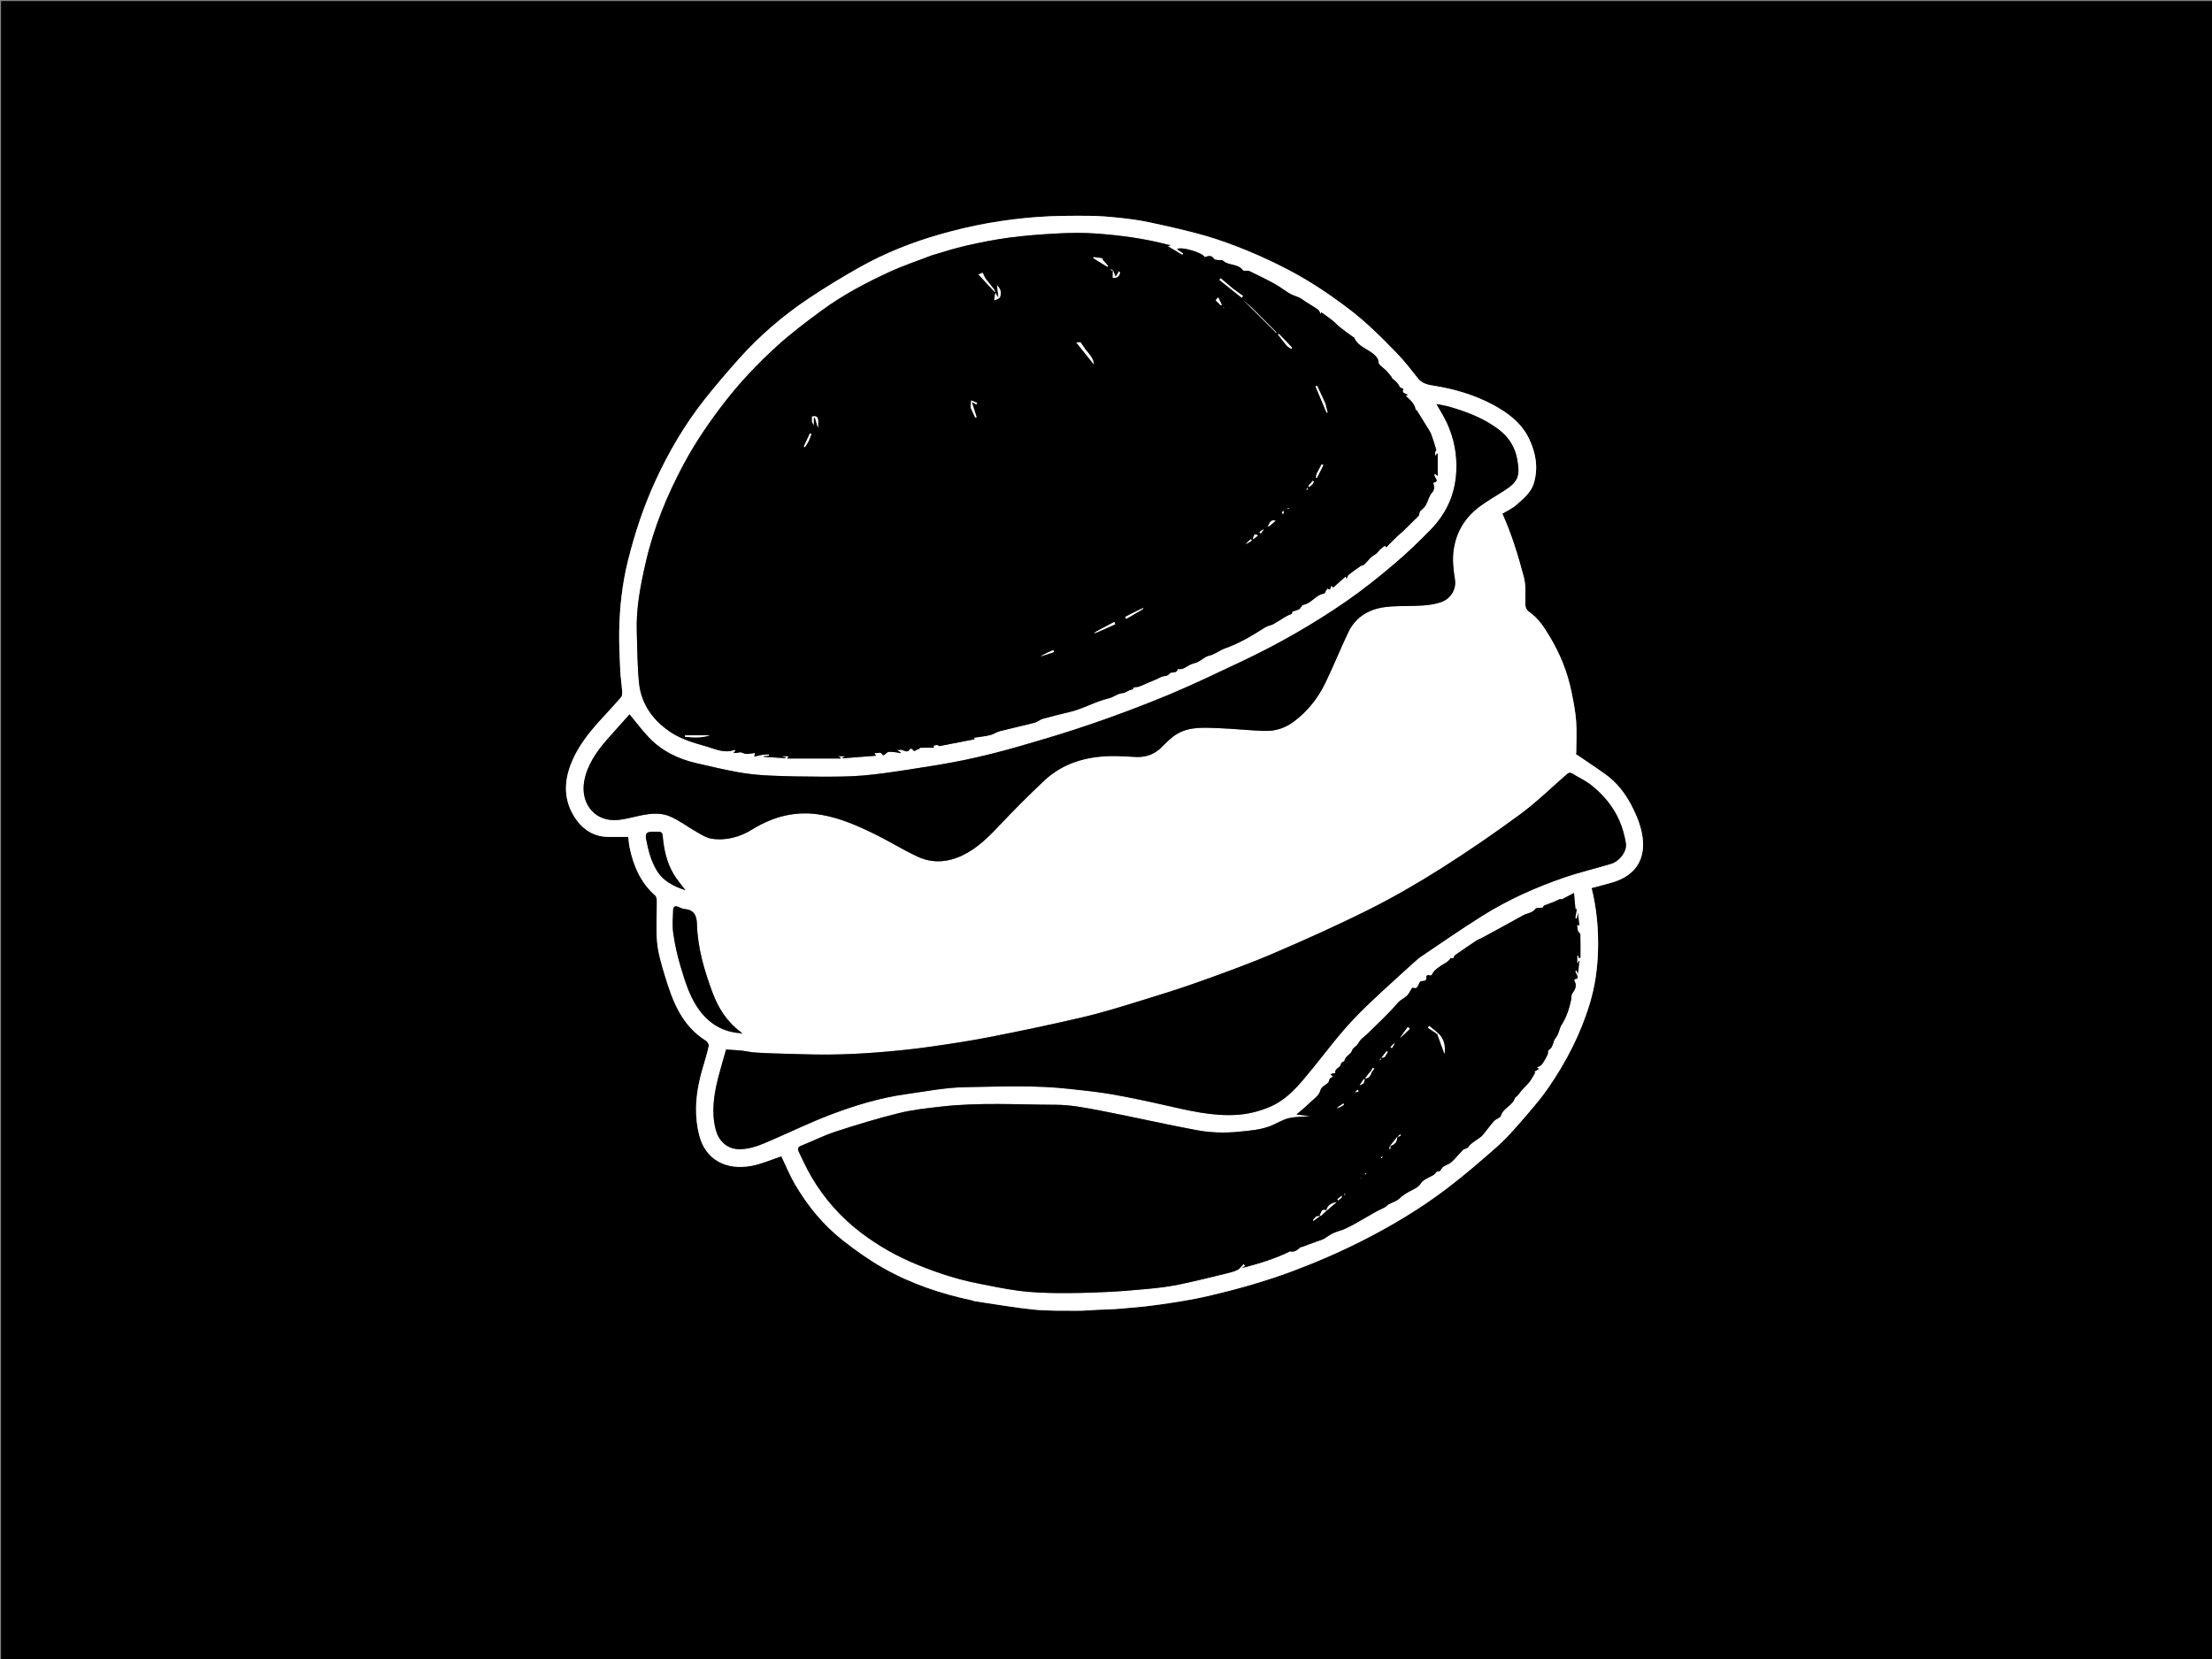 <svg version="1.1" id="Layer_1" xmlns="http://www.w3.org/2000/svg" xmlns:xlink="http://www.w3.org/1999/xlink" x="0px" y="0px"
	 width="100%" viewBox="0 0 2133 1600" enable-background="new 0 0 2133 1600" xml:space="preserve">
<rect x="0" y="0" width="2133" height="1600" fill="#808080" stroke="none"/>
<path fill="#000000" opacity="1" stroke="none" 
	d="
M1295,1601 
	C863.333,1601 432.167,1601 1,1601 
	C1,1067.667 1,534.333 1,1 
	C712,1 1423,1 2134,1 
	C2134,534.333 2134,1067.667 2134,1601 
	C1854.5,1601 1575,1601 1295,1601 
M938.326,1254.042 
	C938.6,1254.23 938.854,1254.546 939.149,1254.589 
	C958.26,1257.407 977.31,1260.838 996.51,1262.787 
	C1010.484,1264.206 1024.656,1263.817 1038.742,1263.934 
	C1045.324,1263.988 1051.912,1263.32 1058.498,1263.003 
	C1065.749,1262.655 1073.023,1262.585 1080.248,1261.946 
	C1093.094,1260.81 1105.972,1259.759 1118.722,1257.894 
	C1134.398,1255.602 1150.124,1253.223 1165.531,1249.612 
	C1192.557,1243.279 1219.277,1235.8 1245.371,1226.109 
	C1269,1217.333 1292.039,1207.332 1314.492,1195.918 
	C1342.396,1181.732 1369.194,1165.648 1394.165,1146.821 
	C1411.094,1134.057 1427.179,1120.127 1443.131,1106.137 
	C1451.197,1099.062 1458.449,1090.974 1465.497,1082.847 
	C1474.892,1072.012 1484.502,1061.23 1492.647,1049.474 
	C1510.193,1024.153 1524.22,996.995 1533.139,967.271 
	C1538.145,950.588 1540.461,933.638 1540.944,916.38 
	C1541.508,896.215 1539.684,876.228 1534.758,856.323 
	C1541.605,854.481 1548.124,852.85 1554.571,850.971 
	C1578.723,843.93 1588.018,826.437 1583.139,802.888 
	C1581.188,793.472 1577.247,784.19 1572.686,775.664 
	C1566.68,764.437 1558.73,754.326 1548.222,746.756 
	C1538.88,740.026 1529.23,733.725 1519.448,727.051 
	C1519.36,727.3 1519.945,726.404 1519.951,725.503 
	C1520.019,715.344 1520.605,705.138 1519.826,695.039 
	C1519.094,685.551 1517.191,676.117 1515.281,666.765 
	C1511.458,648.043 1504.349,630.519 1494.543,614.157 
	C1489.204,605.249 1483.677,596.391 1474.84,590.271 
	C1472.209,588.449 1470.863,586.027 1470.859,582.364 
	C1470.849,573.647 1471.567,564.541 1469.367,556.292 
	C1463.825,535.512 1457.596,514.852 1448.706,495.34 
	C1453.183,492.586 1458.375,490.331 1462.352,486.733 
	C1468.956,480.759 1476.294,475.217 1479.071,465.956 
	C1483.522,451.114 1481.011,436.913 1474.646,423.437 
	C1467.32,407.927 1454.085,397.998 1439.393,390.18 
	C1421.658,380.741 1402.565,375.148 1382.745,371.984 
	C1376.951,371.059 1371.332,369.988 1367.283,364.85 
	C1360.921,356.776 1354.624,348.574 1347.513,341.184 
	C1332.529,325.614 1317.197,310.393 1299.879,297.29 
	C1281.707,283.542 1262.825,270.904 1242.641,260.371 
	C1229.837,253.689 1216.73,247.48 1203.376,241.992 
	C1189.764,236.399 1175.89,231.222 1161.754,227.184 
	C1144.294,222.197 1126.502,218.307 1108.74,214.465 
	C1099.245,212.411 1089.547,211.129 1079.877,210.09 
	C1069.917,209.02 1059.882,208.169 1049.875,208.115 
	C1033.627,208.027 1017.328,208.015 1001.138,209.181 
	C984.923,210.348 968.699,212.353 952.691,215.184 
	C937.19,217.926 921.793,221.605 906.644,225.907 
	C879.586,233.591 853.483,243.976 828.927,257.733 
	C812.244,267.08 795.879,277.093 779.975,287.71 
	C754.998,304.384 732.283,323.88 712.276,346.332 
	C700.969,359.021 689.888,371.949 679.358,385.285 
	C660.318,409.402 644.86,435.767 632.026,463.676 
	C620.665,488.381 612.18,513.994 605.596,540.418 
	C599.986,562.933 597.495,585.639 597.097,608.657 
	C596.883,621.066 597.505,633.499 598.064,645.907 
	C598.372,652.737 599.445,659.53 599.923,666.357 
	C600.063,668.361 600.052,671.036 598.906,672.363 
	C591.907,680.466 584.486,688.203 577.349,696.19 
	C567.297,707.437 558.071,719.255 551.958,733.235 
	C543.178,753.312 542.963,773.05 556.22,791.096 
	C563.283,800.711 573.437,806.841 586.122,806.987 
	C592.597,807.061 599.074,807 605.795,807 
	C606.249,810.602 606.445,814.004 607.134,817.303 
	C610.859,835.126 617.813,851.219 631.871,863.587 
	C633.067,864.639 633.403,867.151 633.415,868.989 
	C633.499,882.249 632.405,895.605 633.661,908.742 
	C634.693,919.52 637.952,930.187 641.098,940.64 
	C648.518,965.298 657.395,989.175 681.022,1003.707 
	C682.416,1004.564 683.8,1007.306 683.468,1008.783 
	C681.885,1015.812 679.765,1022.724 677.726,1029.646 
	C674.002,1042.29 671.398,1055.217 671.214,1068.342 
	C671.091,1077.058 672.046,1086.047 674.19,1094.49 
	C680.407,1118.982 700.756,1128.412 723.948,1124.311 
	C734.061,1122.523 743.717,1118.144 753.469,1114.978 
	C757.511,1123.393 761.349,1132.969 766.495,1141.78 
	C778.716,1162.704 793.942,1181.364 813.073,1196.313 
	C825.252,1205.831 837.984,1214.893 851.401,1222.521 
	C878.237,1237.777 907.274,1247.609 938.326,1254.042 
z"/>
<path fill="#FFFFFF" opacity="1" stroke="none" 
	d="
M937.895,1254.022 
	C907.274,1247.609 878.237,1237.777 851.401,1222.521 
	C837.984,1214.893 825.252,1205.831 813.073,1196.313 
	C793.942,1181.364 778.716,1162.704 766.495,1141.78 
	C761.349,1132.969 757.511,1123.393 753.469,1114.978 
	C743.717,1118.144 734.061,1122.523 723.948,1124.311 
	C700.756,1128.412 680.407,1118.982 674.19,1094.49 
	C672.046,1086.047 671.091,1077.058 671.214,1068.342 
	C671.398,1055.217 674.002,1042.29 677.726,1029.646 
	C679.765,1022.724 681.885,1015.812 683.468,1008.783 
	C683.8,1007.306 682.416,1004.564 681.022,1003.707 
	C657.395,989.175 648.518,965.298 641.098,940.64 
	C637.952,930.187 634.693,919.52 633.661,908.742 
	C632.405,895.605 633.499,882.249 633.415,868.989 
	C633.403,867.151 633.067,864.639 631.871,863.587 
	C617.813,851.219 610.859,835.126 607.134,817.303 
	C606.445,814.004 606.249,810.602 605.795,807 
	C599.074,807 592.597,807.061 586.122,806.987 
	C573.437,806.841 563.283,800.711 556.22,791.096 
	C542.963,773.05 543.178,753.312 551.958,733.235 
	C558.071,719.255 567.297,707.437 577.349,696.19 
	C584.486,688.203 591.907,680.466 598.906,672.363 
	C600.052,671.036 600.063,668.361 599.923,666.357 
	C599.445,659.53 598.372,652.737 598.064,645.907 
	C597.505,633.499 596.883,621.066 597.097,608.657 
	C597.495,585.639 599.986,562.933 605.596,540.418 
	C612.18,513.994 620.665,488.381 632.026,463.676 
	C644.86,435.767 660.318,409.402 679.358,385.285 
	C689.888,371.949 700.969,359.021 712.276,346.332 
	C732.283,323.88 754.998,304.384 779.975,287.71 
	C795.879,277.093 812.244,267.08 828.927,257.733 
	C853.483,243.976 879.586,233.591 906.644,225.907 
	C921.793,221.605 937.19,217.926 952.691,215.184 
	C968.699,212.353 984.923,210.348 1001.138,209.181 
	C1017.328,208.015 1033.627,208.027 1049.875,208.115 
	C1059.882,208.169 1069.917,209.02 1079.877,210.09 
	C1089.547,211.129 1099.245,212.411 1108.74,214.465 
	C1126.502,218.307 1144.294,222.197 1161.754,227.184 
	C1175.89,231.222 1189.764,236.399 1203.376,241.992 
	C1216.73,247.48 1229.837,253.689 1242.641,260.371 
	C1262.825,270.904 1281.707,283.542 1299.879,297.29 
	C1317.197,310.393 1332.529,325.614 1347.513,341.184 
	C1354.624,348.574 1360.921,356.776 1367.283,364.85 
	C1371.332,369.988 1376.951,371.059 1382.745,371.984 
	C1402.565,375.148 1421.658,380.741 1439.393,390.18 
	C1454.085,397.998 1467.32,407.927 1474.646,423.437 
	C1481.011,436.913 1483.522,451.114 1479.071,465.956 
	C1476.294,475.217 1468.956,480.759 1462.352,486.733 
	C1458.375,490.331 1453.183,492.586 1448.706,495.34 
	C1457.596,514.852 1463.825,535.512 1469.367,556.292 
	C1471.567,564.541 1470.849,573.647 1470.859,582.364 
	C1470.863,586.027 1472.209,588.449 1474.84,590.271 
	C1483.677,596.391 1489.204,605.249 1494.543,614.157 
	C1504.349,630.519 1511.458,648.043 1515.281,666.765 
	C1517.191,676.117 1519.094,685.551 1519.826,695.039 
	C1520.605,705.138 1520.019,715.344 1519.951,725.503 
	C1519.945,726.404 1519.36,727.3 1519.448,727.051 
	C1529.23,733.725 1538.88,740.026 1548.222,746.756 
	C1558.73,754.326 1566.68,764.437 1572.686,775.664 
	C1577.247,784.19 1581.188,793.472 1583.139,802.888 
	C1588.018,826.437 1578.723,843.93 1554.571,850.971 
	C1548.124,852.85 1541.605,854.481 1534.758,856.323 
	C1539.684,876.228 1541.508,896.215 1540.944,916.38 
	C1540.461,933.638 1538.145,950.588 1533.139,967.271 
	C1524.22,996.995 1510.193,1024.153 1492.647,1049.474 
	C1484.502,1061.23 1474.892,1072.012 1465.497,1082.847 
	C1458.449,1090.974 1451.197,1099.062 1443.131,1106.137 
	C1427.179,1120.127 1411.094,1134.057 1394.165,1146.821 
	C1369.194,1165.648 1342.396,1181.732 1314.492,1195.918 
	C1292.039,1207.332 1269,1217.333 1245.371,1226.109 
	C1219.277,1235.8 1192.557,1243.279 1165.531,1249.612 
	C1150.124,1253.223 1134.398,1255.602 1118.722,1257.894 
	C1105.972,1259.759 1093.094,1260.81 1080.248,1261.946 
	C1073.023,1262.585 1065.749,1262.655 1058.498,1263.003 
	C1051.912,1263.32 1045.324,1263.988 1038.742,1263.934 
	C1024.656,1263.817 1010.484,1264.206 996.51,1262.787 
	C977.31,1260.838 958.26,1257.407 939.149,1254.589 
	C938.854,1254.546 938.6,1254.23 937.895,1254.022 
M714.121,996.643 
	C714.66,996.683 715.2,996.724 715.74,996.764 
	C715.425,996.325 715.11,995.885 714.354,994.914 
	C701.067,985.378 692.684,972.176 687.105,957.189 
	C679.151,935.822 672.677,914.026 672.05,890.982 
	C671.831,882.931 669.345,877.325 660.278,876.599 
	C658.123,876.426 655.996,875.311 653.958,874.402 
	C651.015,873.09 649.217,874.515 649.121,877.091 
	C648.838,884.733 648.166,892.515 649.234,900.016 
	C650.75,910.655 653.068,921.276 656.156,931.571 
	C660.703,946.734 665.231,962.092 675.045,974.959 
	C684.787,987.731 697.64,995.165 714.121,996.643 
M1521.857,938.615 
	C1522.208,934.58 1522.558,930.545 1522.909,926.51 
	C1522.709,926.488 1522.509,926.465 1522.309,926.443 
	C1522.08,927.202 1521.851,927.962 1521.622,928.721 
	C1521.373,928.678 1521.123,928.634 1520.874,928.591 
	C1520.874,926.154 1520.874,923.717 1520.874,921.28 
	C1521.156,921.309 1521.438,921.338 1521.72,921.367 
	C1521.958,922.147 1522.197,922.928 1522.435,923.708 
	C1522.957,923.664 1523.479,923.621 1524,923.577 
	C1524,916.02 1524.093,908.461 1523.891,900.91 
	C1523.863,899.883 1521.979,899.012 1521.626,897.863 
	C1521.034,895.935 1520.982,893.842 1520.704,891.819 
	C1521.446,892.015 1522.188,892.212 1522.973,892.419 
	C1522.529,888.774 1522.084,885.115 1521.497,880.285 
	C1521.112,882.83 1520.895,884.258 1520.679,885.687 
	C1520.113,885.588 1519.547,885.489 1518.98,885.39 
	C1519.469,882.521 1519.957,879.652 1520.486,876.545 
	C1520.028,876.614 1519.155,876.744 1519.215,876.735 
	C1518.738,871.703 1518.286,866.944 1517.732,861.105 
	C1513.222,863.477 1509.998,865.173 1506.774,866.868 
	C1506.104,867.602 1504.574,866.74 1503.682,867.178 
	C1498.995,869.474 1494.15,871.31 1489.251,873.07 
	C1488.363,873.389 1487.9,874.891 1487.684,875.204 
	C1484.989,875.569 1481.641,875.059 1480.705,876.327 
	C1477.604,880.531 1472.647,880.452 1468.741,882.632 
	C1455.701,889.908 1442.565,897.011 1429.449,904.149 
	C1427.499,905.21 1425.318,905.89 1423.483,907.107 
	C1416.606,911.666 1409.795,916.327 1403.055,921.084 
	C1402.183,921.7 1402.044,923.297 1401.214,924.056 
	C1400.816,924.421 1399.002,923.543 1398.843,923.817 
	C1396.622,927.635 1392.666,929.125 1389.25,931.379 
	C1386.824,932.979 1384.387,934.763 1382.522,936.948 
	C1381.064,938.656 1381.068,941.893 1377.417,940.168 
	C1376.97,939.957 1375.16,941.261 1375.231,941.527 
	C1376.392,945.847 1373.646,945.944 1370.68,946.058 
	C1370.109,946.08 1369.434,946.727 1369.03,947.256 
	C1367.244,949.596 1367.409,954.428 1362.256,952.424 
	C1362.05,952.344 1361.45,952.966 1361.2,953.364 
	C1360.215,954.934 1359.348,956.578 1358.345,958.136 
	C1355.742,962.178 1350.946,963.41 1347.703,967.229 
	C1338.78,977.734 1328.473,987.067 1318.659,996.808 
	C1316.572,998.88 1314.096,1000.572 1312.094,1002.715 
	C1310.484,1004.437 1309.594,1006.879 1307.875,1008.441 
	C1306.226,1009.941 1304.56,1010.498 1303.628,1013.364 
	C1302.495,1016.848 1297.059,1018.281 1296.414,1023.004 
	C1296.36,1023.396 1295.339,1023.614 1294.832,1023.997 
	C1294.186,1024.485 1293.081,1025.058 1293.079,1025.596 
	C1293.067,1029.763 1286.494,1030.012 1287.683,1034.786 
	C1286.611,1034.926 1285.52,1034.991 1284.475,1035.244 
	C1284.057,1035.345 1283.74,1035.861 1283.231,1036.32 
	C1283.902,1036.863 1284.514,1037.358 1285.589,1038.227 
	C1283.726,1039.29 1282.058,1039.134 1281.619,1042.188 
	C1281.17,1045.312 1274.391,1047.323 1273.538,1050.635 
	C1271.882,1057.062 1266.739,1059.633 1262.827,1063.542 
	C1258.715,1067.652 1254.099,1071.259 1250.161,1074.688 
	C1254.122,1075.15 1258.755,1075.69 1263.388,1076.23 
	C1256.425,1077.014 1249.342,1076.654 1242.732,1078.25 
	C1236.447,1079.768 1230.756,1083.594 1224.623,1085.932 
	C1214.975,1089.611 1204.814,1090.257 1194.582,1091.305 
	C1180.804,1092.716 1167.187,1092.258 1153.844,1089.773 
	C1123.096,1084.047 1092.597,1076.991 1061.877,1071.104 
	C1047.37,1068.324 1032.592,1065.367 1017.928,1065.319 
	C981.103,1065.197 944.189,1062.885 907.445,1067.08 
	C893.757,1068.642 879.924,1070.109 866.6,1073.405 
	C846.071,1078.483 825.783,1084.67 805.668,1091.229 
	C794.289,1094.939 783.504,1100.447 772.35,1104.891 
	C769.189,1106.15 769.071,1108.225 770.154,1110.469 
	C774.13,1118.709 777.944,1127.072 782.567,1134.948 
	C794.87,1155.906 810.783,1173.802 830.105,1188.559 
	C847.206,1201.62 865.856,1211.991 885.825,1220.037 
	C904.027,1227.371 922.581,1233.55 941.85,1237.356 
	C955.642,1240.081 969.426,1243.067 983.354,1244.817 
	C995.581,1246.354 1008,1246.773 1020.341,1246.887 
	C1035.42,1247.027 1050.52,1246.605 1065.587,1245.92 
	C1079.186,1245.301 1092.777,1244.234 1106.329,1242.924 
	C1116.351,1241.955 1126.414,1240.809 1136.265,1238.796 
	C1151.864,1235.608 1167.313,1231.68 1182.797,1227.944 
	C1186.46,1227.061 1190.222,1226.114 1193.533,1224.409 
	C1195.764,1223.26 1197.282,1220.727 1199.119,1218.814 
	C1199.66,1219.401 1200.201,1219.987 1200.742,1220.574 
	C1199.629,1221.318 1198.515,1222.062 1197.402,1222.805 
	C1213.017,1218.684 1228.543,1214.342 1244.075,1206.611 
	C1247.4,1207.808 1250.798,1205.739 1253.944,1202.754 
	C1256.744,1202.165 1259.256,1200.991 1261.844,1200.022 
	C1266.459,1198.296 1271.124,1196.705 1275.756,1195.024 
	C1276.354,1194.807 1276.887,1194.401 1277.438,1194.063 
	C1280.172,1192.38 1282.769,1190.396 1285.668,1189.078 
	C1289.282,1187.436 1293.263,1186.604 1296.877,1184.963 
	C1310.119,1178.95 1321.95,1170.298 1335.205,1164.277 
	C1336.591,1163.648 1337.559,1162.144 1338.913,1161.391 
	C1342.441,1159.429 1346.72,1158.328 1349.506,1155.645 
	C1353.058,1152.224 1356.983,1149.988 1361.258,1147.789 
	C1364.392,1146.177 1367.637,1144.876 1370.042,1141.145 
	C1372.47,1137.379 1377.954,1135.502 1382.249,1133.059 
	C1384.118,1131.996 1384.641,1129.286 1387.746,1129.44 
	C1388.972,1129.5 1390.098,1126.218 1391.709,1125.078 
	C1394.151,1123.351 1397.389,1122.62 1399.549,1120.653 
	C1403.553,1117.007 1406.948,1112.699 1410.753,1108.821 
	C1412.213,1107.333 1414.724,1108.037 1416.277,1105.566 
	C1418,1102.824 1421.371,1101.103 1424.065,1098.989 
	C1425.841,1097.596 1428.011,1096.572 1429.443,1094.901 
	C1433.307,1090.391 1436.688,1085.46 1440.632,1081.028 
	C1442.458,1078.977 1446.551,1078.123 1447.197,1075.992 
	C1449.531,1068.293 1458.561,1066.233 1460.833,1058.742 
	C1461.035,1058.076 1462.067,1057.69 1462.639,1057.102 
	C1463.464,1056.252 1464.256,1055.365 1464.999,1054.443 
	C1466.002,1053.198 1466.858,1051.827 1467.931,1050.651 
	C1470.208,1048.155 1472.836,1045.94 1474.852,1043.258 
	C1477.059,1040.32 1478.738,1036.985 1480.537,1034.007 
	C1481,1034.148 1480.13,1033.882 1479.14,1033.58 
	C1480.818,1032.612 1482.336,1031.736 1484.031,1030.758 
	C1483.264,1030.182 1482.725,1029.778 1482.042,1029.265 
	C1483.694,1028.358 1485.69,1027.886 1486.62,1026.626 
	C1488.796,1023.679 1490.6,1020.426 1492.265,1017.149 
	C1492.965,1015.771 1492.42,1013.096 1493.322,1012.594 
	C1498.062,1009.96 1497.158,1004.299 1500.085,1000.9 
	C1503.301,997.165 1503.455,991.939 1505.723,988.409 
	C1510.621,980.789 1513.187,972.72 1515.004,964.158 
	C1515.439,962.105 1515.025,959.535 1516.128,958.026 
	C1519.003,954.093 1520.97,950.384 1518.058,945.658 
	C1517.878,945.367 1518.441,944.137 1518.73,944.11 
	C1522.823,943.726 1520.914,941.462 1520.662,939.266 
	C1520.801,939.152 1520.939,939.037 1521.857,938.615 
M898.003,246.495 
	C884.557,251.677 870.792,256.166 857.737,262.193 
	C834.928,272.722 812.653,284.461 792.363,299.389 
	C777.307,310.467 762.267,321.759 748.514,334.367 
	C731.009,350.415 714.549,367.582 699.846,386.423 
	C684.801,405.703 670.998,425.764 659.457,447.254 
	C643.231,477.47 630.269,509.007 622.609,542.638 
	C617.632,564.487 613.295,586.334 614.025,608.864 
	C614.56,625.365 614.536,641.938 616.182,658.336 
	C618.312,679.546 630.464,695.599 647.722,706.703 
	C657.557,713.031 669.53,716.471 680.96,719.746 
	C689.708,722.252 698.63,726.797 708.311,723.077 
	C708.451,723.024 708.772,723.44 709.244,723.833 
	C708.606,724.519 708.058,725.109 707.248,725.98 
	C708.682,725.98 709.894,726.224 710.964,725.936 
	C714.943,724.867 714.655,725.663 717.882,726.675 
	C720.827,727.598 724.444,726.378 727.943,726.088 
	C727.786,727.18 727.666,728.018 727.437,729.613 
	C730.273,728.935 732.63,728.218 735.039,727.841 
	C737.185,727.506 739.389,727.547 741.568,727.423 
	C741.575,727.88 741.582,728.337 741.589,728.794 
	C739.867,728.955 738.145,729.116 736.423,729.278 
	C736.439,729.445 736.456,729.612 736.473,729.779 
	C743.433,730.236 750.394,730.693 757.354,731.15 
	C757.383,730.855 757.412,730.56 757.441,730.264 
	C756.4,730.059 755.359,729.855 754.318,729.65 
	C754.335,729.497 754.353,729.344 754.37,729.191 
	C756.437,729.191 758.505,729.191 760.666,729.191 
	C760.205,729.788 759.833,730.269 758.943,731.42 
	C776.627,731.42 793.601,731.42 810.574,731.42 
	C810.618,731.133 810.661,730.846 810.704,730.559 
	C809.942,730.201 809.179,729.842 807.828,729.206 
	C810.5,729.206 812.558,729.206 815.265,729.206 
	C813.938,729.81 813.176,730.156 812.415,730.502 
	C812.454,730.738 812.493,730.974 812.532,731.21 
	C823.193,730.392 833.854,729.575 844.668,728.745 
	C844.169,727.839 843.724,727.031 843.253,726.176 
	C843.577,726.119 843.761,726.025 843.9,726.07 
	C846.186,726.827 849.112,724.104 851.049,727.848 
	C851.748,729.2 854.053,726.812 855.382,725.701 
	C856.709,724.591 859.511,725.029 861.644,725.158 
	C863.911,725.295 866.151,725.866 868.403,726.248 
	C868.43,726.02 868.457,725.792 868.485,725.564 
	C867.614,725 866.744,724.435 865.026,723.322 
	C866.852,723.135 867.502,723.08 868.15,722.999 
	C871.245,722.616 874.862,727.331 877.541,722.052 
	C877.651,721.836 879.538,722.012 879.777,722.452 
	C881.786,726.147 883.755,722.287 885.718,722.448 
	C886.246,722.491 886.846,721.089 887.433,721.072 
	C891.817,720.947 896.206,721.004 900.593,721.004 
	C900.452,720.39 900.311,719.776 900.17,719.162 
	C901.33,718.88 902.491,718.386 903.649,718.392 
	C904.42,718.395 905.273,719.569 905.942,719.443 
	C917.204,717.32 928.442,715.074 939.932,712.807 
	C939.108,711.653 938.645,711.005 938.95,711.433 
	C943.997,710.652 949.449,710.106 954.742,708.878 
	C957.968,708.129 960.84,705.9 964.06,705.075 
	C975.263,702.205 986.582,699.786 997.78,696.895 
	C1000.531,696.185 1002.856,693.862 1005.605,693.097 
	C1014.416,690.645 1023.327,688.547 1032.212,686.367 
	C1044.964,683.238 1056.404,676.367 1069.199,673.399 
	C1073.908,672.307 1077.482,668.736 1082.762,668.338 
	C1085.482,668.134 1088.38,665.17 1091.892,664.851 
	C1092.588,664.787 1093.131,663.031 1093.26,662.825 
	C1095.464,662.506 1097.16,662.535 1098.644,661.987 
	C1101.751,660.84 1104.745,659.384 1107.79,658.063 
	C1111.718,656.358 1115.798,654.93 1119.53,652.87 
	C1122.187,651.404 1125.6,652.699 1128.037,649.259 
	C1129.199,647.62 1134.796,649.945 1135.754,645.072 
	C1140.2,646.082 1143.302,643.34 1146.807,641.387 
	C1149.426,639.928 1152.623,639.535 1155.323,638.189 
	C1158.923,636.394 1162.071,633.119 1165.809,632.31 
	C1171.688,631.039 1176.058,627.043 1181.349,625.19 
	C1195.219,620.333 1207.56,612.837 1219.836,605.055 
	C1222.039,603.659 1224.828,603.213 1227.28,602.17 
	C1228.589,601.613 1229.723,600.658 1230.991,599.986 
	C1235.766,597.459 1239.88,593.755 1245.196,592.14 
	C1245.854,591.94 1246.056,590.236 1246.264,589.73 
	C1248.724,588.89 1251.025,588.501 1252.857,587.358 
	C1254.423,586.38 1255.27,583.508 1256.746,583.249 
	C1264.726,581.852 1268.793,573.368 1276.938,572.405 
	C1277.515,572.337 1277.866,570.726 1278.406,569.886 
	C1278.962,569.021 1279.62,568.221 1280.234,567.393 
	C1284.124,570.879 1282.025,564.589 1284.385,565.109 
	C1284.655,565.494 1285.057,566.068 1285.46,566.643 
	C1289.585,563.006 1293.71,559.369 1297.781,555.779 
	C1297.863,556.054 1298.111,556.885 1298.52,558.251 
	C1299.297,556.589 1299.549,554.993 1300.481,554.245 
	C1304.037,551.393 1307.767,548.748 1311.531,546.171 
	C1312.738,545.345 1314.541,545.278 1315.57,544.323 
	C1318.732,541.389 1321.225,537.446 1324.831,535.391 
	C1326.862,534.234 1328.065,533.232 1329.384,531.406 
	C1330.915,529.286 1333.438,527.882 1335.53,526.167 
	C1336.945,529.158 1337.785,526.601 1338.639,525.774 
	C1341.62,522.892 1344.482,519.888 1347.472,517.017 
	C1349.208,515.351 1351.179,513.931 1352.911,512.262 
	C1356.811,508.503 1360.648,504.679 1364.468,500.839 
	C1365.917,499.383 1368.057,497.994 1368.452,496.25 
	C1369.083,493.465 1368.724,493.517 1370.13,492.278 
	C1371.888,490.73 1373.78,489.1 1374.893,487.103 
	C1377.046,483.238 1377.939,478.422 1380.758,475.245 
	C1383.782,471.835 1383.017,468.995 1382.032,465.52 
	C1389.94,464.025 1380.821,459.543 1383.748,456.859 
	C1384.389,457.39 1385.062,457.948 1386.371,459.034 
	C1386.371,451.342 1386.371,444.41 1386.371,437.479 
	C1386.06,437.441 1385.749,437.402 1385.438,437.364 
	C1385.15,438.172 1384.861,438.979 1384.573,439.787 
	C1383.716,438.511 1383.712,437.236 1383.957,436.01 
	C1384.121,435.19 1385.107,434.301 1384.923,433.68 
	C1383.43,428.635 1381.921,423.58 1380.052,418.667 
	C1379.086,416.127 1377.427,413.839 1375.996,411.49 
	C1372.838,406.309 1369.64,401.152 1366.411,396.015 
	C1366.127,395.564 1365.153,395.39 1365.082,394.986 
	C1364.016,388.87 1359.38,385.367 1355.519,381.655 
	C1356.309,381.321 1357.096,380.988 1357.641,380.758 
	C1355.142,379.479 1353.581,379.14 1352.9,378.178 
	C1352.401,377.474 1353.06,375.951 1353.184,374.95 
	C1351.964,374.31 1350.051,373.955 1349.645,372.975 
	C1348.217,369.53 1345.593,367.376 1342.802,365.234 
	C1342.223,364.789 1342.107,363.789 1341.614,363.176 
	C1339.973,361.133 1338.385,359.021 1336.536,357.177 
	C1334.459,355.105 1331.839,353.526 1330.007,351.283 
	C1328.96,350.001 1329.4,347.592 1328.508,346.083 
	C1323.049,336.85 1309.906,335.985 1305.682,325.304 
	C1305.608,325.117 1305.039,325.181 1304.794,325.001 
	C1300.522,321.856 1296.189,318.786 1292.031,315.495 
	C1289.534,313.518 1287.438,311.035 1284.942,309.057 
	C1281.368,306.227 1277.594,303.65 1274.108,301.113 
	C1274.104,301.126 1273.847,301.967 1273.574,302.857 
	C1272.657,301.294 1272.167,299.47 1270.978,298.602 
	C1265.959,294.937 1260.376,292.146 1255.336,288.427 
	C1252.144,286.071 1247.76,285.406 1244.247,283.397 
	C1239.166,280.492 1234.563,276.74 1229.443,273.918 
	C1221.331,269.446 1213.02,265.316 1204.649,261.343 
	C1202.836,260.483 1199.273,261.722 1198.463,260.595 
	C1193.601,253.829 1184.338,256.498 1179.027,251.053 
	C1178.78,250.799 1178.05,251.068 1177.562,250.986 
	C1175.173,250.588 1171.547,250.968 1170.638,249.58 
	C1167.906,245.41 1164.893,247.09 1161.691,247.947 
	C1159.712,243.449 1137.781,237.187 1135.054,240.339 
	C1137.007,241.665 1138.96,242.991 1140.912,244.318 
	C1140.658,244.807 1140.404,245.297 1140.15,245.787 
	C1135.527,243.033 1130.904,240.279 1126.109,237.422 
	C1127.104,237.071 1127.907,236.788 1128.711,236.504 
	C1127.776,235.984 1126.904,236.163 1126.134,235.957 
	C1103.316,229.858 1079.978,226.867 1056.517,225.158 
	C1044.244,224.265 1031.827,224.492 1019.522,225.127 
	C1003.995,225.929 988.444,227.125 973.036,229.158 
	C959.126,230.993 945.309,233.806 931.61,236.895 
	C920.512,239.397 909.652,242.95 898.003,246.495 
M1360.363,930.969 
	C1363.571,928.147 1366.519,924.94 1370.031,922.566 
	C1389.787,909.214 1409.397,895.612 1429.596,882.956 
	C1454.316,867.469 1480.902,855.6 1508.455,846.139 
	C1523.28,841.048 1538.622,837.483 1553.64,832.932 
	C1561.873,830.437 1569.148,820.637 1567.822,813.007 
	C1566.542,805.64 1564.543,798.206 1561.562,791.367 
	C1555.555,777.584 1545.986,766.214 1534.23,756.964 
	C1528.734,752.639 1522.174,749.684 1516.196,745.949 
	C1513.663,744.367 1512.246,745.386 1510.278,747.113 
	C1495.627,759.969 1481.568,773.661 1465.921,785.187 
	C1441.261,803.352 1415.953,820.737 1390.076,837.122 
	C1367.559,851.379 1344.393,864.827 1320.579,876.767 
	C1290.186,892.006 1259.106,905.962 1227.842,919.35 
	C1204.164,929.49 1179.871,938.258 1155.596,946.92 
	C1136.129,953.867 1116.348,959.969 1096.576,966.017 
	C1079.24,971.32 1061.885,976.728 1044.248,980.841 
	C1014.592,987.759 984.779,994.065 954.889,999.9 
	C934.382,1003.904 913.681,1007.018 892.978,1009.888 
	C876.969,1012.107 860.848,1013.668 844.729,1014.9 
	C829.927,1016.032 815.066,1016.741 800.224,1016.889 
	C784.31,1017.048 768.387,1016.386 752.471,1015.978 
	C744.382,1015.77 736.289,1015.492 728.219,1014.936 
	C723.694,1014.624 719.227,1013.528 714.705,1013.06 
	C709.86,1012.56 704.981,1012.383 700.155,1012.067 
	C697.557,1021.259 694.876,1030.016 692.62,1038.881 
	C688.409,1055.428 685.795,1072.198 690.11,1089.088 
	C692.747,1099.412 700.456,1108.262 713.308,1108.162 
	C724.604,1108.075 734.306,1103.627 744.205,1099.333 
	C763.028,1091.169 781.556,1082.241 800.706,1074.938 
	C824.444,1065.885 848.811,1058.531 874.099,1055.022 
	C892.802,1052.427 911.546,1048.685 930.322,1048.359 
	C963.968,1047.775 997.719,1046.225 1031.319,1050.023 
	C1044.744,1051.541 1058.228,1052.808 1071.523,1055.122 
	C1088.833,1058.136 1106.042,1061.81 1123.183,1065.687 
	C1145.93,1070.832 1168.542,1076.452 1192.193,1075.064 
	C1203.311,1074.412 1213.82,1071.797 1224.047,1067.52 
	C1241.888,1060.058 1253.276,1045.44 1264.998,1031.133 
	C1278.329,1014.86 1290.848,997.804 1305.327,982.621 
	C1322.539,964.573 1341.461,948.155 1360.363,930.969 
M1097.347,730 
	C1106.18,729.931 1113.669,726.949 1120.044,720.604 
	C1124.904,715.765 1129.853,710.581 1135.736,707.293 
	C1147.784,700.561 1161.42,701.669 1174.611,702.125 
	C1190.047,702.657 1205.446,704.525 1220.879,704.807 
	C1230.307,704.98 1239.481,701.767 1247.117,696.181 
	C1260.492,686.398 1270.686,673.579 1277.902,658.753 
	C1285.747,642.633 1292.388,625.931 1300.112,609.75 
	C1307.551,594.164 1321.136,586.813 1337.663,585.154 
	C1348.999,584.017 1360.5,584.621 1371.891,583.882 
	C1377.795,583.498 1383.835,582.538 1389.433,580.685 
	C1399.049,577.503 1404.425,567.967 1403.028,559.088 
	C1401.479,549.246 1400.254,539.462 1401.859,529.341 
	C1404.683,511.532 1413.698,497.87 1428.042,487.57 
	C1435.224,482.413 1442.916,477.965 1450.383,473.204 
	C1464.494,464.206 1465.924,458.456 1462.916,442.348 
	C1460.849,431.28 1455.127,422.073 1446.307,415.067 
	C1431.83,403.57 1414.852,397.234 1397.347,392.149 
	C1393.732,391.098 1389.953,390.607 1385.192,389.644 
	C1388.977,396.409 1392.571,401.943 1395.296,407.877 
	C1402.123,422.744 1405.133,438.164 1404.269,454.829 
	C1403.123,476.949 1394.608,495.295 1379.565,510.747 
	C1368.271,522.35 1356.54,533.623 1344.18,544.067 
	C1329.427,556.533 1314.313,568.709 1298.434,579.677 
	C1266.257,601.903 1232.327,621.274 1196.933,637.962 
	C1173.856,648.844 1150.856,659.966 1127.322,669.78 
	C1102.949,679.945 1078.168,689.227 1053.203,697.846 
	C1029.727,705.95 1005.879,713.035 982.004,719.904 
	C964.869,724.835 947.53,729.198 930.08,732.851 
	C912.51,736.53 894.724,739.228 876.972,741.964 
	C862.027,744.268 847.043,746.574 831.988,747.832 
	C818.471,748.962 804.835,748.948 791.251,748.927 
	C775.001,748.902 758.739,748.619 742.506,747.894 
	C732.571,747.45 722.581,746.54 712.798,744.811 
	C699.005,742.373 685.353,739.105 671.692,735.968 
	C653.661,731.827 637.534,723.957 624.833,710.212 
	C618.721,703.599 613.272,696.372 607.074,688.881 
	C600.062,696.718 592.643,704.844 585.411,713.133 
	C575.139,724.905 566.233,737.57 563.359,753.312 
	C559.751,773.077 571.62,790.987 592.552,790.822 
	C599.411,790.768 606.321,788.921 613.089,787.375 
	C624.195,784.838 635.571,782.73 646.231,787.341 
	C655.278,791.253 663.3,797.483 671.958,802.362 
	C676.52,804.933 681.292,808.026 686.283,808.767 
	C700.291,810.847 713.514,807.129 725.409,799.797 
	C746.207,786.977 768.103,781.446 792.601,785.821 
	C810.127,788.952 826.086,795.872 841.802,803.498 
	C856.228,810.498 869.919,819.028 884.409,825.879 
	C898.658,832.616 913.362,831.768 927.649,825.031 
	C941.77,818.373 952.605,807.77 963.177,796.549 
	C977.251,781.611 991.762,767.047 1006.697,752.971 
	C1024.662,736.039 1046.935,729.554 1071.134,729.079 
	C1079.542,728.915 1087.968,729.667 1097.347,730 
M636.305,802 
	C633.978,802 631.65,801.999 629.323,802 
	C623.704,802.002 621.96,803.736 623.068,809.305 
	C625.101,819.523 627.537,829.607 632.925,838.784 
	C639.245,849.548 649.26,854.565 660.985,858.431 
	C656.857,852.89 652.731,848.242 649.621,842.993 
	C642.672,831.264 639.99,818.209 638.933,804.746 
	C638.859,803.794 637.837,802.916 636.305,802 
z"/>
<path fill="#000000" opacity="1" stroke="none" 
	d="
M898.345,246.266 
	C909.652,242.95 920.512,239.397 931.61,236.895 
	C945.309,233.806 959.126,230.993 973.036,229.158 
	C988.444,227.125 1003.995,225.929 1019.522,225.127 
	C1031.827,224.492 1044.244,224.265 1056.517,225.158 
	C1079.978,226.867 1103.316,229.858 1126.134,235.957 
	C1126.904,236.163 1127.776,235.984 1128.711,236.504 
	C1127.907,236.788 1127.104,237.071 1126.109,237.422 
	C1130.904,240.279 1135.527,243.033 1140.15,245.787 
	C1140.404,245.297 1140.658,244.807 1140.912,244.318 
	C1138.96,242.991 1137.007,241.665 1135.053,240.34 
	C1137.781,237.187 1159.712,243.449 1161.691,247.945 
	C1164.893,247.09 1167.906,245.41 1170.638,249.58 
	C1171.547,250.968 1175.173,250.588 1177.562,250.986 
	C1178.05,251.068 1178.78,250.799 1179.027,251.053 
	C1184.338,256.498 1193.601,253.829 1198.463,260.595 
	C1199.273,261.722 1202.836,260.483 1204.649,261.343 
	C1213.02,265.316 1221.331,269.446 1229.443,273.918 
	C1234.563,276.74 1239.166,280.492 1244.247,283.397 
	C1247.76,285.406 1252.144,286.071 1255.336,288.427 
	C1260.376,292.146 1265.959,294.937 1270.978,298.602 
	C1272.167,299.47 1272.657,301.294 1273.574,302.857 
	C1273.847,301.967 1274.104,301.126 1274.108,301.113 
	C1277.594,303.65 1281.368,306.227 1284.942,309.057 
	C1287.438,311.035 1289.534,313.518 1292.031,315.495 
	C1296.189,318.786 1300.522,321.856 1304.794,325.001 
	C1305.039,325.181 1305.608,325.117 1305.682,325.304 
	C1309.906,335.985 1323.049,336.85 1328.508,346.083 
	C1329.4,347.592 1328.96,350.001 1330.007,351.283 
	C1331.839,353.526 1334.459,355.105 1336.536,357.177 
	C1338.385,359.021 1339.973,361.133 1341.614,363.176 
	C1342.107,363.789 1342.223,364.789 1342.802,365.234 
	C1345.593,367.376 1348.217,369.53 1349.645,372.975 
	C1350.051,373.955 1351.964,374.31 1353.184,374.95 
	C1353.06,375.951 1352.401,377.474 1352.9,378.178 
	C1353.581,379.14 1355.142,379.479 1357.641,380.758 
	C1357.096,380.988 1356.309,381.321 1355.519,381.655 
	C1359.38,385.367 1364.016,388.87 1365.082,394.986 
	C1365.153,395.39 1366.127,395.564 1366.411,396.015 
	C1369.64,401.152 1372.838,406.309 1375.996,411.49 
	C1377.427,413.839 1379.086,416.127 1380.052,418.667 
	C1381.921,423.58 1383.43,428.635 1384.923,433.68 
	C1385.107,434.301 1384.121,435.19 1383.957,436.01 
	C1383.712,437.236 1383.716,438.511 1384.573,439.787 
	C1384.861,438.979 1385.15,438.172 1385.438,437.364 
	C1385.749,437.402 1386.06,437.441 1386.371,437.479 
	C1386.371,444.41 1386.371,451.342 1386.371,459.034 
	C1385.062,457.948 1384.389,457.39 1383.748,456.859 
	C1380.821,459.543 1389.94,464.025 1382.032,465.52 
	C1383.017,468.995 1383.782,471.835 1380.758,475.245 
	C1377.939,478.422 1377.046,483.238 1374.893,487.103 
	C1373.78,489.1 1371.888,490.73 1370.13,492.278 
	C1368.724,493.517 1369.083,493.465 1368.452,496.25 
	C1368.057,497.994 1365.917,499.383 1364.468,500.839 
	C1360.648,504.679 1356.811,508.503 1352.911,512.262 
	C1351.179,513.931 1349.208,515.351 1347.472,517.017 
	C1344.482,519.888 1341.62,522.892 1338.639,525.774 
	C1337.785,526.601 1336.945,529.158 1335.53,526.167 
	C1333.438,527.882 1330.915,529.286 1329.384,531.406 
	C1328.065,533.232 1326.862,534.234 1324.831,535.391 
	C1321.225,537.446 1318.732,541.389 1315.57,544.323 
	C1314.541,545.278 1312.738,545.345 1311.531,546.171 
	C1307.767,548.748 1304.037,551.393 1300.481,554.245 
	C1299.549,554.993 1299.297,556.589 1298.52,558.251 
	C1298.111,556.885 1297.863,556.054 1297.781,555.779 
	C1293.71,559.369 1289.585,563.006 1285.46,566.643 
	C1285.057,566.068 1284.655,565.494 1284.385,565.109 
	C1282.025,564.589 1284.124,570.879 1280.234,567.393 
	C1279.62,568.221 1278.962,569.021 1278.406,569.886 
	C1277.866,570.726 1277.515,572.337 1276.938,572.405 
	C1268.793,573.368 1264.726,581.852 1256.746,583.249 
	C1255.27,583.508 1254.423,586.38 1252.857,587.358 
	C1251.025,588.501 1248.724,588.89 1246.264,589.73 
	C1246.056,590.236 1245.854,591.94 1245.196,592.14 
	C1239.88,593.755 1235.766,597.459 1230.991,599.986 
	C1229.723,600.658 1228.589,601.613 1227.28,602.17 
	C1224.828,603.213 1222.039,603.659 1219.836,605.055 
	C1207.56,612.837 1195.219,620.333 1181.349,625.19 
	C1176.058,627.043 1171.688,631.039 1165.809,632.31 
	C1162.071,633.119 1158.923,636.394 1155.323,638.189 
	C1152.623,639.535 1149.426,639.928 1146.807,641.387 
	C1143.302,643.34 1140.2,646.082 1135.754,645.072 
	C1134.796,649.945 1129.199,647.62 1128.037,649.259 
	C1125.6,652.699 1122.187,651.404 1119.53,652.87 
	C1115.798,654.93 1111.718,656.358 1107.79,658.063 
	C1104.745,659.384 1101.751,660.84 1098.644,661.987 
	C1097.16,662.535 1095.464,662.506 1093.26,662.825 
	C1093.131,663.031 1092.588,664.787 1091.892,664.851 
	C1088.38,665.17 1085.482,668.134 1082.762,668.338 
	C1077.482,668.736 1073.908,672.307 1069.199,673.399 
	C1056.404,676.367 1044.964,683.238 1032.212,686.367 
	C1023.327,688.547 1014.416,690.645 1005.605,693.097 
	C1002.856,693.862 1000.531,696.185 997.78,696.895 
	C986.582,699.786 975.263,702.205 964.06,705.075 
	C960.84,705.9 957.968,708.129 954.742,708.878 
	C949.449,710.106 943.997,710.652 938.95,711.433 
	C938.645,711.005 939.108,711.653 939.932,712.807 
	C928.442,715.074 917.204,717.32 905.942,719.443 
	C905.273,719.569 904.42,718.395 903.649,718.392 
	C902.491,718.386 901.33,718.88 900.17,719.162 
	C900.311,719.776 900.452,720.39 900.593,721.004 
	C896.206,721.004 891.817,720.947 887.433,721.072 
	C886.846,721.089 886.246,722.491 885.718,722.448 
	C883.755,722.287 881.786,726.147 879.777,722.452 
	C879.538,722.012 877.651,721.836 877.541,722.052 
	C874.862,727.331 871.245,722.616 868.15,722.999 
	C867.502,723.08 866.852,723.135 865.026,723.322 
	C866.744,724.435 867.614,725 868.485,725.564 
	C868.457,725.792 868.43,726.02 868.403,726.248 
	C866.151,725.866 863.911,725.295 861.644,725.158 
	C859.511,725.029 856.709,724.591 855.382,725.701 
	C854.053,726.812 851.748,729.2 851.049,727.848 
	C849.112,724.104 846.186,726.827 843.9,726.07 
	C843.761,726.025 843.577,726.119 843.253,726.176 
	C843.724,727.031 844.169,727.839 844.668,728.745 
	C833.854,729.575 823.193,730.392 812.532,731.21 
	C812.493,730.974 812.454,730.738 812.415,730.502 
	C813.176,730.156 813.938,729.81 815.265,729.206 
	C812.558,729.206 810.5,729.206 807.828,729.206 
	C809.179,729.842 809.942,730.201 810.704,730.559 
	C810.661,730.846 810.618,731.133 810.574,731.42 
	C793.601,731.42 776.627,731.42 758.943,731.42 
	C759.833,730.269 760.205,729.788 760.666,729.191 
	C758.505,729.191 756.437,729.191 754.37,729.191 
	C754.353,729.344 754.335,729.497 754.318,729.65 
	C755.359,729.855 756.4,730.059 757.441,730.264 
	C757.412,730.56 757.383,730.855 757.354,731.15 
	C750.394,730.693 743.433,730.236 736.473,729.779 
	C736.456,729.612 736.439,729.445 736.423,729.278 
	C738.145,729.116 739.867,728.955 741.589,728.794 
	C741.582,728.337 741.575,727.88 741.568,727.423 
	C739.389,727.547 737.185,727.506 735.039,727.841 
	C732.63,728.218 730.273,728.935 727.437,729.613 
	C727.666,728.018 727.786,727.18 727.943,726.088 
	C724.444,726.378 720.827,727.598 717.882,726.675 
	C714.655,725.663 714.943,724.867 710.964,725.936 
	C709.894,726.224 708.682,725.98 707.248,725.98 
	C708.058,725.109 708.606,724.519 709.244,723.833 
	C708.772,723.44 708.451,723.024 708.311,723.077 
	C698.63,726.797 689.708,722.252 680.96,719.746 
	C669.53,716.471 657.557,713.031 647.722,706.703 
	C630.464,695.599 618.312,679.546 616.182,658.336 
	C614.536,641.938 614.56,625.365 614.025,608.864 
	C613.295,586.334 617.632,564.487 622.609,542.638 
	C630.269,509.007 643.231,477.47 659.457,447.254 
	C670.998,425.764 684.801,405.703 699.846,386.423 
	C714.549,367.582 731.009,350.415 748.514,334.367 
	C762.267,321.759 777.307,310.467 792.363,299.389 
	C812.653,284.461 834.928,272.722 857.737,262.193 
	C870.792,256.166 884.557,251.677 898.345,246.266 
M964.191,287.226 
	C966.261,282.507 964.921,278.603 961.425,275.106 
	C961.936,279.126 962.432,283.022 962.227,286.76 
	C961.581,285.588 960.935,284.416 959.793,282.346 
	C959.391,284.992 959.118,286.794 958.69,289.615 
	C960.871,288.794 962.225,288.285 964.191,287.226 
M1072.729,260.176 
	C1072.277,260.014 1071.825,259.852 1071.373,259.69 
	C1071.292,259.968 1071.21,260.246 1071.129,260.523 
	C1071.886,260.55 1072.642,260.577 1073.031,261.474 
	C1073.031,263.591 1073.031,265.707 1073.031,267.938 
	C1077.446,268.226 1079.419,266.246 1080.062,262.759 
	C1079.72,262.398 1079.379,262.036 1079.038,261.675 
	C1078.083,263.241 1077.128,264.808 1075.811,266.969 
	C1074.65,264.105 1073.965,262.414 1072.729,260.176 
M1100.184,587 
	C1095.11,589.642 1090.036,592.283 1084.963,594.925 
	C1085.301,595.539 1085.639,596.153 1085.977,596.767 
	C1091.243,593.705 1096.509,590.642 1102.221,587.197 
	C1102.353,586.862 1102.484,586.526 1102.616,586.191 
	C1102.052,586.434 1101.489,586.677 1100.184,587 
M1057.841,610.006 
	C1063.726,607.287 1069.612,604.568 1075.497,601.849 
	C1075.139,601.15 1074.781,600.451 1074.423,599.752 
	C1068.357,602.975 1062.291,606.198 1055.779,609.803 
	C1055.647,610.138 1055.516,610.474 1055.384,610.809 
	C1055.948,610.566 1056.511,610.323 1057.841,610.006 
M958.803,281.221 
	C959.138,281.353 959.474,281.485 959.809,281.616 
	C959.566,281.053 959.323,280.489 959.002,279.209 
	C956.222,275.862 953.332,272.599 950.711,269.131 
	C949.507,267.536 948.832,265.541 947.581,263.061 
	C946.921,263.315 945.424,263.893 943.537,264.621 
	C948.739,270.267 953.58,275.521 958.803,281.221 
M1206.999,296.499 
	C1214.99,304.488 1222.981,312.477 1230.972,320.467 
	C1230.809,320.612 1230.645,320.757 1230.482,320.902 
	C1219.674,310.118 1208.865,299.335 1198.317,288.81 
	C1200.85,291.036 1203.674,293.517 1206.999,296.499 
M1046.995,337.494 
	C1045.46,335.26 1043.925,333.027 1041.861,330.025 
	C1041.573,330.039 1039.853,330.125 1037.868,330.224 
	C1043.587,337.363 1049.018,344.143 1054.853,351.427 
	C1054.272,345.477 1050.721,341.835 1046.995,337.494 
M1188.619,278.078 
	C1184.767,274.825 1180.915,271.573 1177.064,268.321 
	C1176.655,268.843 1176.245,269.366 1175.836,269.889 
	C1183.016,275.627 1190.195,281.365 1197.375,287.102 
	C1197.803,286.55 1198.232,285.997 1198.66,285.444 
	C1195.474,283.174 1192.288,280.903 1188.619,278.078 
M1277.97,388.765 
	C1275.325,383.165 1272.68,377.565 1270.035,371.964 
	C1269.548,372.176 1269.062,372.388 1268.575,372.6 
	C1272.108,381.017 1275.642,389.435 1279.175,397.852 
	C1279.503,397.809 1279.831,397.765 1280.159,397.722 
	C1279.44,395.008 1278.721,392.295 1277.97,388.765 
M936.415,393.935 
	C937.738,396.855 939.06,399.776 940.383,402.696 
	C940.822,402.532 941.261,402.369 941.7,402.205 
	C940.208,397.52 938.716,392.835 937.057,387.624 
	C938.986,388.657 940.268,389.343 941.549,390.029 
	C941.799,389.517 942.048,389.006 942.297,388.494 
	C940.366,387.705 938.436,386.915 936.505,386.125 
	C936.325,387.992 936.131,389.858 935.975,391.726 
	C935.933,392.22 936.008,392.723 936.415,393.935 
M671.521,709 
	C667.874,709 664.228,709 660.582,709 
	C660.593,709.511 660.604,710.023 660.615,710.534 
	C668.558,711.102 676.504,711.873 684.41,709 
	C680.441,709 676.472,709 671.521,709 
M1057.504,251.002 
	C1060.952,253.096 1064.4,255.19 1067.847,257.285 
	C1068.065,256.998 1068.282,256.711 1068.499,256.424 
	C1066.578,254.249 1064.657,252.074 1062.736,249.899 
	C1063.015,249.66 1063.293,249.421 1063.571,249.181 
	C1060.543,248.765 1057.515,248.349 1054.486,247.933 
	C1054.404,248.23 1054.322,248.527 1054.24,248.824 
	C1055.15,249.371 1056.06,249.918 1057.504,251.002 
M1232.894,322.021 
	C1232.742,322.085 1232.568,322.122 1232.443,322.221 
	C1232.366,322.283 1232.296,322.492 1232.338,322.545 
	C1235.102,326.089 1237.774,329.714 1240.703,333.117 
	C1241.874,334.476 1243.614,335.344 1245.095,336.436 
	C1245.391,336.063 1245.687,335.689 1245.983,335.316 
	C1241.861,330.878 1237.739,326.441 1232.894,322.021 
M783.014,406.931 
	C783.498,407.811 783.982,408.69 784.652,409.906 
	C784.652,407.312 784.652,405.185 784.652,403.059 
	C785.044,402.953 785.437,402.848 785.829,402.742 
	C786.781,405.997 787.732,409.253 788.703,412.574 
	C789.581,402.403 788.706,400.698 783.001,401.651 
	C783.001,403.114 783.001,404.602 783.014,406.931 
M780.042,424.536 
	C780.845,422.547 781.648,420.558 782.451,418.568 
	C781.968,418.359 781.484,418.15 781.001,417.941 
	C779.03,422.155 777.059,426.369 775.088,430.582 
	C775.457,430.784 775.826,430.985 776.194,431.187 
	C777.453,429.227 778.712,427.267 780.042,424.536 
M1269.445,457.04 
	C1269.287,458.219 1269.13,459.397 1268.973,460.576 
	C1269.27,460.669 1269.566,460.761 1269.863,460.854 
	C1271.94,456.736 1274.017,452.618 1276.095,448.501 
	C1275.565,448.215 1275.036,447.929 1274.506,447.643 
	C1272.991,450.581 1271.476,453.52 1269.445,457.04 
M1003.048,633.298 
	C1007.478,631.774 1011.909,630.25 1016.339,628.725 
	C1016.087,628.088 1015.835,627.451 1015.582,626.813 
	C1011.405,628.716 1007.227,630.618 1003.048,633.298 
M1172.393,289.916 
	C1174.059,291.462 1175.725,293.009 1177.39,294.556 
	C1177.626,294.341 1177.861,294.125 1178.097,293.91 
	C1177.103,291.785 1176.11,289.659 1174.77,286.792 
	C1174.018,287.468 1173.026,288.362 1172.393,289.916 
M1225.009,506.491 
	C1226.53,505.172 1228.05,503.853 1230.056,502.112 
	C1224.464,500.517 1224.359,505.543 1222.234,507.9 
	C1222.978,507.606 1223.722,507.313 1225.009,506.491 
M1213.183,516.177 
	C1210.085,514.449 1209.451,514.834 1207.967,520.129 
	C1209.949,518.758 1211.318,517.811 1213.183,516.177 
M1265.987,466.513 
	C1266.303,465.775 1266.619,465.036 1266.935,464.298 
	C1266.591,464.072 1266.246,463.845 1265.902,463.618 
	C1264.454,465.284 1263.006,466.95 1261.557,468.615 
	C1261.909,468.93 1262.261,469.245 1262.613,469.56 
	C1263.557,468.719 1264.5,467.877 1265.987,466.513 
M1201.533,524.945 
	C1203.406,523.697 1205.28,522.45 1207.153,521.202 
	C1206.819,520.783 1206.486,520.364 1206.152,519.945 
	C1204.449,521.412 1202.745,522.878 1201.533,524.945 
M1218.405,510.051 
	C1217.077,511.098 1215.749,512.145 1214.422,513.192 
	C1214.853,513.62 1215.285,514.049 1215.717,514.477 
	C1216.794,513.178 1217.872,511.878 1218.405,510.051 
M1236.993,492.529 
	C1236.665,493.368 1236.336,494.207 1236.008,495.047 
	C1236.652,495.114 1237.296,495.181 1237.941,495.248 
	C1237.832,494.181 1237.723,493.114 1236.993,492.529 
M1261.086,471.38 
	C1261.042,470.994 1260.999,470.608 1260.956,470.222 
	C1260.513,470.927 1260.07,471.632 1259.626,472.337 
	C1260.069,472.32 1260.512,472.303 1261.086,471.38 
M1178.979,296.299 
	C1179.547,296.353 1180.114,296.407 1180.681,296.461 
	C1180.251,296.173 1179.821,295.886 1178.979,296.299 
M1242.542,490.919 
	C1242.605,490.552 1242.669,490.185 1242.733,489.818 
	C1242.356,489.88 1241.944,489.874 1241.624,490.043 
	C1241.528,490.094 1241.691,490.633 1242.542,490.919 
z"/>
<path fill="#000000" opacity="1" stroke="none" 
	d="
M1520.22,939.574 
	C1520.914,941.462 1522.823,943.726 1518.73,944.11 
	C1518.441,944.137 1517.878,945.367 1518.058,945.658 
	C1520.97,950.384 1519.003,954.093 1516.128,958.026 
	C1515.025,959.535 1515.439,962.105 1515.004,964.158 
	C1513.187,972.72 1510.621,980.789 1505.723,988.409 
	C1503.455,991.939 1503.301,997.165 1500.085,1000.9 
	C1497.158,1004.299 1498.062,1009.96 1493.322,1012.594 
	C1492.42,1013.096 1492.965,1015.771 1492.265,1017.149 
	C1490.6,1020.426 1488.796,1023.679 1486.62,1026.626 
	C1485.69,1027.886 1483.694,1028.358 1482.042,1029.265 
	C1482.725,1029.778 1483.264,1030.182 1484.031,1030.758 
	C1482.336,1031.736 1480.818,1032.612 1479.14,1033.58 
	C1480.13,1033.882 1481,1034.148 1480.537,1034.007 
	C1478.738,1036.985 1477.059,1040.32 1474.852,1043.258 
	C1472.836,1045.94 1470.208,1048.155 1467.931,1050.651 
	C1466.858,1051.827 1466.002,1053.198 1464.999,1054.443 
	C1464.256,1055.365 1463.464,1056.252 1462.639,1057.102 
	C1462.067,1057.69 1461.035,1058.076 1460.833,1058.742 
	C1458.561,1066.233 1449.531,1068.293 1447.197,1075.992 
	C1446.551,1078.123 1442.458,1078.977 1440.632,1081.028 
	C1436.688,1085.46 1433.307,1090.391 1429.443,1094.901 
	C1428.011,1096.572 1425.841,1097.596 1424.065,1098.989 
	C1421.371,1101.103 1418,1102.824 1416.277,1105.566 
	C1414.724,1108.037 1412.213,1107.333 1410.753,1108.821 
	C1406.948,1112.699 1403.553,1117.007 1399.549,1120.653 
	C1397.389,1122.62 1394.151,1123.351 1391.709,1125.078 
	C1390.098,1126.218 1388.972,1129.5 1387.746,1129.44 
	C1384.641,1129.286 1384.118,1131.996 1382.249,1133.059 
	C1377.954,1135.502 1372.47,1137.379 1370.042,1141.145 
	C1367.637,1144.876 1364.392,1146.177 1361.258,1147.789 
	C1356.983,1149.988 1353.058,1152.224 1349.506,1155.645 
	C1346.72,1158.328 1342.441,1159.429 1338.913,1161.391 
	C1337.559,1162.144 1336.591,1163.648 1335.205,1164.277 
	C1321.95,1170.298 1310.119,1178.95 1296.877,1184.963 
	C1293.263,1186.604 1289.282,1187.436 1285.668,1189.078 
	C1282.769,1190.396 1280.172,1192.38 1277.438,1194.063 
	C1276.887,1194.401 1276.354,1194.807 1275.756,1195.024 
	C1271.124,1196.705 1266.459,1198.296 1261.844,1200.022 
	C1259.256,1200.991 1256.744,1202.165 1253.944,1202.754 
	C1250.798,1205.739 1247.4,1207.808 1244.075,1206.611 
	C1228.543,1214.342 1213.017,1218.684 1197.402,1222.805 
	C1198.515,1222.062 1199.629,1221.318 1200.742,1220.574 
	C1200.201,1219.987 1199.66,1219.401 1199.119,1218.814 
	C1197.282,1220.727 1195.764,1223.26 1193.533,1224.409 
	C1190.222,1226.114 1186.46,1227.061 1182.797,1227.944 
	C1167.313,1231.68 1151.864,1235.608 1136.265,1238.796 
	C1126.414,1240.809 1116.351,1241.955 1106.329,1242.924 
	C1092.777,1244.234 1079.186,1245.301 1065.587,1245.92 
	C1050.52,1246.605 1035.42,1247.027 1020.341,1246.887 
	C1008,1246.773 995.581,1246.354 983.354,1244.817 
	C969.426,1243.067 955.642,1240.081 941.85,1237.356 
	C922.581,1233.55 904.027,1227.371 885.825,1220.037 
	C865.856,1211.991 847.206,1201.62 830.105,1188.559 
	C810.783,1173.802 794.87,1155.906 782.567,1134.948 
	C777.944,1127.072 774.13,1118.709 770.154,1110.469 
	C769.071,1108.225 769.189,1106.15 772.35,1104.891 
	C783.504,1100.447 794.289,1094.939 805.668,1091.229 
	C825.783,1084.67 846.071,1078.483 866.6,1073.405 
	C879.924,1070.109 893.757,1068.642 907.445,1067.08 
	C944.189,1062.885 981.103,1065.197 1017.928,1065.319 
	C1032.592,1065.367 1047.37,1068.324 1061.877,1071.104 
	C1092.597,1076.991 1123.096,1084.047 1153.844,1089.773 
	C1167.187,1092.258 1180.804,1092.716 1194.582,1091.305 
	C1204.814,1090.257 1214.975,1089.611 1224.623,1085.932 
	C1230.756,1083.594 1236.447,1079.768 1242.732,1078.25 
	C1249.342,1076.654 1256.425,1077.014 1263.388,1076.23 
	C1258.755,1075.69 1254.122,1075.15 1250.161,1074.688 
	C1254.099,1071.259 1258.715,1067.652 1262.827,1063.542 
	C1266.739,1059.633 1271.882,1057.062 1273.538,1050.635 
	C1274.391,1047.323 1281.17,1045.312 1281.619,1042.188 
	C1282.058,1039.134 1283.726,1039.29 1285.589,1038.227 
	C1284.514,1037.358 1283.902,1036.863 1283.231,1036.32 
	C1283.74,1035.861 1284.057,1035.345 1284.475,1035.244 
	C1285.52,1034.991 1286.611,1034.926 1287.683,1034.786 
	C1286.494,1030.012 1293.067,1029.763 1293.079,1025.596 
	C1293.081,1025.058 1294.186,1024.485 1294.832,1023.997 
	C1295.339,1023.614 1296.36,1023.396 1296.414,1023.004 
	C1297.059,1018.281 1302.495,1016.848 1303.628,1013.364 
	C1304.56,1010.498 1306.226,1009.941 1307.875,1008.441 
	C1309.594,1006.879 1310.484,1004.437 1312.094,1002.715 
	C1314.096,1000.572 1316.572,998.88 1318.659,996.808 
	C1328.473,987.067 1338.78,977.734 1347.703,967.229 
	C1350.946,963.41 1355.742,962.178 1358.345,958.136 
	C1359.348,956.578 1360.215,954.934 1361.2,953.364 
	C1361.45,952.966 1362.05,952.344 1362.256,952.424 
	C1367.409,954.428 1367.244,949.596 1369.03,947.256 
	C1369.434,946.727 1370.109,946.08 1370.68,946.058 
	C1373.646,945.944 1376.392,945.847 1375.231,941.527 
	C1375.16,941.261 1376.97,939.957 1377.417,940.168 
	C1381.068,941.893 1381.064,938.656 1382.522,936.948 
	C1384.387,934.763 1386.824,932.979 1389.25,931.379 
	C1392.666,929.125 1396.622,927.635 1398.843,923.817 
	C1399.002,923.543 1400.816,924.421 1401.214,924.056 
	C1402.044,923.297 1402.183,921.7 1403.055,921.084 
	C1409.795,916.327 1416.606,911.666 1423.483,907.107 
	C1425.318,905.89 1427.499,905.21 1429.449,904.149 
	C1442.565,897.011 1455.701,889.908 1468.741,882.632 
	C1472.647,880.452 1477.604,880.531 1480.705,876.327 
	C1481.641,875.059 1484.989,875.569 1487.684,875.204 
	C1487.9,874.891 1488.363,873.389 1489.251,873.07 
	C1494.15,871.31 1498.995,869.474 1503.682,867.178 
	C1504.574,866.74 1506.104,867.602 1506.774,866.868 
	C1509.998,865.173 1513.222,863.477 1517.732,861.105 
	C1518.286,866.944 1518.738,871.703 1519.215,876.735 
	C1519.155,876.744 1520.028,876.614 1520.486,876.545 
	C1519.957,879.652 1519.469,882.521 1518.98,885.39 
	C1519.547,885.489 1520.113,885.588 1520.679,885.687 
	C1520.895,884.258 1521.112,882.83 1521.497,880.285 
	C1522.084,885.115 1522.529,888.774 1522.973,892.419 
	C1522.188,892.212 1521.446,892.015 1520.704,891.819 
	C1520.982,893.842 1521.034,895.935 1521.626,897.863 
	C1521.979,899.012 1523.863,899.883 1523.891,900.91 
	C1524.093,908.461 1524,916.02 1524,923.577 
	C1523.479,923.621 1522.957,923.664 1522.435,923.708 
	C1522.197,922.928 1521.958,922.147 1521.72,921.367 
	C1521.438,921.338 1521.156,921.309 1520.874,921.28 
	C1520.874,923.717 1520.874,926.154 1520.874,928.591 
	C1521.123,928.634 1521.373,928.678 1521.622,928.721 
	C1521.851,927.962 1522.08,927.202 1522.309,926.443 
	C1522.509,926.465 1522.709,926.488 1522.909,926.51 
	C1522.558,930.545 1522.208,934.58 1521.431,938.387 
	C1520.762,937.456 1520.518,936.754 1520.274,936.052 
	C1519.873,936.241 1519.106,936.541 1519.124,936.603 
	C1519.431,937.611 1519.836,938.589 1520.22,939.574 
M1291.829,1067.999 
	C1293.249,1067.044 1294.669,1066.09 1296.089,1065.135 
	C1295.866,1064.794 1295.642,1064.453 1295.418,1064.113 
	C1293.687,1065.215 1291.956,1066.318 1289.779,1067.803 
	C1289.647,1068.138 1289.516,1068.473 1289.384,1068.809 
	C1289.948,1068.566 1290.511,1068.323 1291.829,1067.999 
M1321.276,1033.203 
	C1319.71,1035.321 1318.145,1037.44 1316.262,1039.988 
	C1320.854,1039.704 1321.541,1036.38 1323.273,1033.152 
	C1323.892,1032.279 1324.511,1031.406 1325.13,1030.532 
	C1324.675,1030.244 1324.22,1029.956 1323.765,1029.668 
	C1323.151,1030.753 1322.536,1031.838 1321.276,1033.203 
M1341.271,1104.945 
	C1345.056,1103.642 1347.119,1101.092 1347.401,1096.199 
	C1344.814,1099.459 1342.745,1102.066 1340.176,1105.3 
	C1339.998,1106.116 1339.82,1106.931 1339.642,1107.746 
	C1340.036,1107.775 1340.429,1107.804 1340.822,1107.833 
	C1340.739,1106.745 1340.657,1105.658 1341.271,1104.945 
M1279.839,1167.005 
	C1282.532,1164.659 1285.225,1162.313 1288.886,1159.123 
	C1283.218,1160.361 1280.064,1162.484 1278.517,1167.021 
	C1273.585,1165.138 1274.528,1169.926 1272.541,1171.387 
	C1272.911,1171.794 1273.281,1172.202 1273.651,1172.609 
	C1275.482,1170.785 1277.313,1168.96 1279.839,1167.005 
M1386.161,995.737 
	C1383.487,993.589 1380.813,991.442 1378.139,989.294 
	C1377.716,989.871 1377.292,990.448 1376.869,991.024 
	C1379.887,993.042 1382.905,995.06 1385.999,997.811 
	C1388.549,1004.571 1391.098,1011.332 1392.983,1016.33 
	C1393.578,1010.282 1393.465,1002.347 1386.161,995.737 
M1350.293,1000.967 
	C1353.36,997.986 1356.427,995.005 1359.494,992.024 
	C1358.864,991.454 1358.234,990.884 1357.604,990.314 
	C1354.923,993.861 1352.243,997.407 1350.293,1000.967 
M1335.403,1019.063 
	C1336.352,1017.481 1337.301,1015.9 1338.25,1014.318 
	C1337.868,1014.092 1337.485,1013.867 1337.103,1013.641 
	C1335.56,1015.587 1334.016,1017.532 1332.078,1019.976 
	C1333.397,1019.827 1334.132,1019.743 1335.403,1019.063 
M1315.105,1044.346 
	C1315.411,1043.185 1315.717,1042.024 1316.023,1040.863 
	C1315.685,1040.763 1315.347,1040.663 1315.009,1040.564 
	C1313.961,1042.151 1312.914,1043.739 1311.016,1046.615 
	C1313.122,1045.63 1313.851,1045.288 1315.105,1044.346 
M1268.997,1173.016 
	C1268.029,1174.181 1267.061,1175.346 1266.092,1176.511 
	C1266.332,1176.731 1266.572,1176.951 1266.812,1177.17 
	C1268.575,1175.814 1270.338,1174.459 1272.934,1172.462 
	C1271.211,1172.755 1270.517,1172.874 1268.997,1173.016 
M1293.948,1154.575 
	C1293.944,1154.056 1293.941,1153.537 1293.937,1153.018 
	C1292.478,1154.124 1291.019,1155.229 1289.56,1156.334 
	C1289.907,1156.742 1290.255,1157.149 1290.602,1157.556 
	C1291.531,1156.729 1292.459,1155.902 1293.948,1154.575 
M1343.306,1006.971 
	C1342.48,1007.885 1341.655,1008.8 1340.83,1009.714 
	C1341.289,1010.048 1341.749,1010.381 1342.209,1010.715 
	C1343.132,1009.169 1344.055,1007.623 1344.978,1006.076 
	C1344.625,1006.234 1344.273,1006.392 1343.306,1006.971 
M1306.645,1053.611 
	C1307.832,1053.17 1309.019,1052.729 1310.205,1052.288 
	C1309.881,1051.807 1309.558,1051.325 1309.234,1050.844 
	C1308.435,1051.493 1307.636,1052.143 1306.645,1053.611 
M1347.663,1096.64 
	C1348.718,1096.076 1349.773,1095.512 1350.829,1094.947 
	C1350.588,1094.585 1350.347,1094.224 1350.105,1093.862 
	C1349.339,1094.519 1348.572,1095.176 1347.663,1096.64 
M1333.432,1114.529 
	C1332.795,1115.152 1332.158,1115.774 1331.522,1116.397 
	C1331.834,1116.593 1332.147,1116.789 1332.459,1116.985 
	C1332.668,1116.45 1332.876,1115.916 1333.432,1114.529 
M1316.051,1132.271 
	C1316.367,1132.312 1316.908,1132.472 1316.959,1132.374 
	C1317.126,1132.056 1317.115,1131.644 1317.172,1131.267 
	C1316.807,1131.333 1316.442,1131.4 1316.051,1132.271 
M1311.615,1136.623 
	C1312.057,1136.45 1312.499,1136.277 1312.942,1136.104 
	C1312.56,1136.016 1312.179,1135.929 1311.615,1136.623 
M1297.174,1152.192 
	C1297.103,1151.836 1297.031,1151.479 1296.96,1151.122 
	C1296.717,1151.197 1296.258,1151.314 1296.263,1151.341 
	C1296.359,1151.836 1296.511,1152.321 1297.174,1152.192 
M1330.792,1020.838 
	C1330.716,1021.146 1330.64,1021.454 1330.563,1021.762 
	C1330.953,1021.733 1331.342,1021.704 1331.732,1021.675 
	C1331.678,1021.306 1331.624,1020.937 1330.792,1020.838 
z"/>
<path fill="#000000" opacity="1" stroke="none" 
	d="
M1360.003,931 
	C1341.461,948.155 1322.539,964.573 1305.327,982.621 
	C1290.848,997.804 1278.329,1014.86 1264.998,1031.133 
	C1253.276,1045.44 1241.888,1060.058 1224.047,1067.52 
	C1213.82,1071.797 1203.311,1074.412 1192.193,1075.064 
	C1168.542,1076.452 1145.93,1070.832 1123.183,1065.687 
	C1106.042,1061.81 1088.833,1058.136 1071.523,1055.122 
	C1058.228,1052.808 1044.744,1051.541 1031.319,1050.023 
	C997.719,1046.225 963.968,1047.775 930.322,1048.359 
	C911.546,1048.685 892.802,1052.427 874.099,1055.022 
	C848.811,1058.531 824.444,1065.885 800.706,1074.938 
	C781.556,1082.241 763.028,1091.169 744.205,1099.333 
	C734.306,1103.627 724.604,1108.075 713.308,1108.162 
	C700.456,1108.262 692.747,1099.412 690.11,1089.088 
	C685.795,1072.198 688.409,1055.428 692.62,1038.881 
	C694.876,1030.016 697.557,1021.259 700.155,1012.067 
	C704.981,1012.383 709.86,1012.56 714.705,1013.06 
	C719.227,1013.528 723.694,1014.624 728.219,1014.936 
	C736.289,1015.492 744.382,1015.77 752.471,1015.978 
	C768.387,1016.386 784.31,1017.048 800.224,1016.889 
	C815.066,1016.741 829.927,1016.032 844.729,1014.9 
	C860.848,1013.668 876.969,1012.107 892.978,1009.888 
	C913.681,1007.018 934.382,1003.904 954.889,999.9 
	C984.779,994.065 1014.592,987.759 1044.248,980.841 
	C1061.885,976.728 1079.24,971.32 1096.576,966.017 
	C1116.348,959.969 1136.129,953.867 1155.596,946.92 
	C1179.871,938.258 1204.164,929.49 1227.842,919.35 
	C1259.106,905.962 1290.186,892.006 1320.579,876.767 
	C1344.393,864.827 1367.559,851.379 1390.076,837.122 
	C1415.953,820.737 1441.261,803.352 1465.921,785.187 
	C1481.568,773.661 1495.627,759.969 1510.278,747.113 
	C1512.246,745.386 1513.663,744.367 1516.196,745.949 
	C1522.174,749.684 1528.734,752.639 1534.23,756.964 
	C1545.986,766.214 1555.555,777.584 1561.562,791.367 
	C1564.543,798.206 1566.542,805.64 1567.822,813.007 
	C1569.148,820.637 1561.873,830.437 1553.64,832.932 
	C1538.622,837.483 1523.28,841.048 1508.455,846.139 
	C1480.902,855.6 1454.316,867.469 1429.596,882.956 
	C1409.397,895.612 1389.787,909.214 1370.031,922.566 
	C1366.519,924.94 1363.571,928.147 1360.003,931 
z"/>
<path fill="#000000" opacity="1" stroke="none" 
	d="
M1096.866,730 
	C1087.968,729.667 1079.542,728.915 1071.134,729.079 
	C1046.935,729.554 1024.662,736.039 1006.697,752.971 
	C991.762,767.047 977.251,781.611 963.177,796.549 
	C952.605,807.77 941.77,818.373 927.649,825.031 
	C913.362,831.768 898.658,832.616 884.409,825.879 
	C869.919,819.028 856.228,810.498 841.802,803.498 
	C826.086,795.872 810.127,788.952 792.601,785.821 
	C768.103,781.446 746.207,786.977 725.409,799.797 
	C713.514,807.129 700.291,810.847 686.283,808.767 
	C681.292,808.026 676.52,804.933 671.958,802.362 
	C663.3,797.483 655.278,791.253 646.231,787.341 
	C635.571,782.73 624.195,784.838 613.089,787.375 
	C606.321,788.921 599.411,790.768 592.552,790.822 
	C571.62,790.987 559.751,773.077 563.359,753.312 
	C566.233,737.57 575.139,724.905 585.411,713.133 
	C592.643,704.844 600.062,696.718 607.074,688.881 
	C613.272,696.372 618.721,703.599 624.833,710.212 
	C637.534,723.957 653.661,731.827 671.692,735.968 
	C685.353,739.105 699.005,742.373 712.798,744.811 
	C722.581,746.54 732.571,747.45 742.506,747.894 
	C758.739,748.619 775.001,748.902 791.251,748.927 
	C804.835,748.948 818.471,748.962 831.988,747.832 
	C847.043,746.574 862.027,744.268 876.972,741.964 
	C894.724,739.228 912.51,736.53 930.08,732.851 
	C947.53,729.198 964.869,724.835 982.004,719.904 
	C1005.879,713.035 1029.727,705.95 1053.203,697.846 
	C1078.168,689.227 1102.949,679.945 1127.322,669.78 
	C1150.856,659.966 1173.856,648.844 1196.933,637.962 
	C1232.327,621.274 1266.257,601.903 1298.434,579.677 
	C1314.313,568.709 1329.427,556.533 1344.18,544.067 
	C1356.54,533.623 1368.271,522.35 1379.565,510.747 
	C1394.608,495.295 1403.123,476.949 1404.269,454.829 
	C1405.133,438.164 1402.123,422.744 1395.296,407.877 
	C1392.571,401.943 1388.977,396.409 1385.192,389.644 
	C1389.953,390.607 1393.732,391.098 1397.347,392.149 
	C1414.852,397.234 1431.83,403.57 1446.307,415.067 
	C1455.127,422.073 1460.849,431.28 1462.916,442.348 
	C1465.924,458.456 1464.494,464.206 1450.383,473.204 
	C1442.916,477.965 1435.224,482.413 1428.042,487.57 
	C1413.698,497.87 1404.683,511.532 1401.859,529.341 
	C1400.254,539.462 1401.479,549.246 1403.028,559.088 
	C1404.425,567.967 1399.049,577.503 1389.433,580.685 
	C1383.835,582.538 1377.795,583.498 1371.891,583.882 
	C1360.5,584.621 1348.999,584.017 1337.663,585.154 
	C1321.136,586.813 1307.551,594.164 1300.112,609.75 
	C1292.388,625.931 1285.747,642.633 1277.902,658.753 
	C1270.686,673.579 1260.492,686.398 1247.117,696.181 
	C1239.481,701.767 1230.307,704.98 1220.879,704.807 
	C1205.446,704.525 1190.047,702.657 1174.611,702.125 
	C1161.42,701.669 1147.784,700.561 1135.736,707.293 
	C1129.853,710.581 1124.904,715.765 1120.044,720.604 
	C1113.669,726.949 1106.18,729.931 1096.866,730 
z"/>
<path fill="#000000" opacity="1" stroke="none" 
	d="
M713.927,996.082 
	C697.64,995.165 684.787,987.731 675.045,974.959 
	C665.231,962.092 660.703,946.734 656.156,931.571 
	C653.068,921.276 650.75,910.655 649.234,900.016 
	C648.166,892.515 648.838,884.733 649.121,877.091 
	C649.217,874.515 651.015,873.09 653.958,874.402 
	C655.996,875.311 658.123,876.426 660.278,876.599 
	C669.345,877.325 671.831,882.931 672.05,890.982 
	C672.677,914.026 679.151,935.822 687.105,957.189 
	C692.684,972.176 701.067,985.378 714.35,995.328 
	C714.206,995.856 714.067,995.969 713.927,996.082 
z"/>
<path fill="#000000" opacity="1" stroke="none" 
	d="
M636.78,802.002 
	C637.837,802.916 638.859,803.794 638.933,804.746 
	C639.99,818.209 642.672,831.264 649.621,842.993 
	C652.731,848.242 656.857,852.89 660.985,858.431 
	C649.26,854.565 639.245,849.548 632.925,838.784 
	C627.537,829.607 625.101,819.523 623.068,809.305 
	C621.96,803.736 623.704,802.002 629.323,802 
	C631.65,801.999 633.978,802 636.78,802.002 
z"/>
<path fill="#000000" opacity="1" stroke="none" 
	d="
M714.57,995.594 
	C715.11,995.885 715.425,996.325 715.74,996.764 
	C715.2,996.724 714.66,996.683 714.024,996.363 
	C714.067,995.969 714.206,995.856 714.57,995.594 
z"/>
<path fill="#FFFFFF" opacity="1" stroke="none" 
	d="
M1206.749,296.249 
	C1203.674,293.517 1200.85,291.036 1198.317,288.81 
	C1208.865,299.335 1219.674,310.118 1230.482,320.902 
	C1230.645,320.757 1230.809,320.612 1230.972,320.467 
	C1222.981,312.477 1214.99,304.488 1206.749,296.249 
z"/>
<path fill="#FFFFFF" opacity="1" stroke="none" 
	d="
M1047.255,337.751 
	C1050.721,341.835 1054.272,345.477 1054.853,351.427 
	C1049.018,344.143 1043.587,337.363 1037.868,330.224 
	C1039.853,330.125 1041.573,330.039 1041.861,330.025 
	C1043.925,333.027 1045.46,335.26 1047.255,337.751 
z"/>
<path fill="#FFFFFF" opacity="1" stroke="none" 
	d="
M1188.861,278.355 
	C1192.288,280.903 1195.474,283.174 1198.66,285.444 
	C1198.232,285.997 1197.803,286.55 1197.375,287.102 
	C1190.195,281.365 1183.016,275.627 1175.836,269.889 
	C1176.245,269.366 1176.655,268.843 1177.064,268.321 
	C1180.915,271.573 1184.767,274.825 1188.861,278.355 
z"/>
<path fill="#FFFFFF" opacity="1" stroke="none" 
	d="
M1277.985,389.173 
	C1278.721,392.295 1279.44,395.008 1280.159,397.722 
	C1279.831,397.765 1279.503,397.809 1279.175,397.852 
	C1275.642,389.435 1272.108,381.017 1268.575,372.6 
	C1269.062,372.388 1269.548,372.176 1270.035,371.964 
	C1272.68,377.565 1275.325,383.165 1277.985,389.173 
z"/>
<path fill="#FFFFFF" opacity="1" stroke="none" 
	d="
M958.42,280.776 
	C953.58,275.521 948.739,270.267 943.537,264.621 
	C945.424,263.893 946.921,263.315 947.581,263.061 
	C948.832,265.541 949.507,267.536 950.711,269.131 
	C953.332,272.599 956.222,275.862 958.867,279.772 
	C958.627,280.482 958.524,280.629 958.42,280.776 
z"/>
<path fill="#FFFFFF" opacity="1" stroke="none" 
	d="
M936.223,393.578 
	C936.008,392.723 935.933,392.22 935.975,391.726 
	C936.131,389.858 936.325,387.992 936.505,386.125 
	C938.436,386.915 940.366,387.705 942.297,388.494 
	C942.048,389.006 941.799,389.517 941.549,390.029 
	C940.268,389.343 938.986,388.657 937.057,387.624 
	C938.716,392.835 940.208,397.52 941.7,402.205 
	C941.261,402.369 940.822,402.532 940.383,402.696 
	C939.06,399.776 937.738,396.855 936.223,393.578 
z"/>
<path fill="#FFFFFF" opacity="1" stroke="none" 
	d="
M672.012,709 
	C676.472,709 680.441,709 684.41,709 
	C676.504,711.873 668.558,711.102 660.615,710.534 
	C660.604,710.023 660.593,709.511 660.582,709 
	C664.228,709 667.874,709 672.012,709 
z"/>
<path fill="#FFFFFF" opacity="1" stroke="none" 
	d="
M1057.237,250.733 
	C1056.06,249.918 1055.15,249.371 1054.24,248.824 
	C1054.322,248.527 1054.404,248.23 1054.486,247.933 
	C1057.515,248.349 1060.543,248.765 1063.571,249.181 
	C1063.293,249.421 1063.015,249.66 1062.736,249.899 
	C1064.657,252.074 1066.578,254.249 1068.499,256.424 
	C1068.282,256.711 1068.065,256.998 1067.847,257.285 
	C1064.4,255.19 1060.952,253.096 1057.237,250.733 
z"/>
<path fill="#FFFFFF" opacity="1" stroke="none" 
	d="
M1056.224,609.42 
	C1062.291,606.198 1068.357,602.975 1074.423,599.752 
	C1074.781,600.451 1075.139,601.15 1075.497,601.849 
	C1069.612,604.568 1063.726,607.287 1057.253,609.868 
	C1056.518,609.627 1056.371,609.524 1056.224,609.42 
z"/>
<path fill="#FFFFFF" opacity="1" stroke="none" 
	d="
M1233.255,322.013 
	C1237.739,326.441 1241.861,330.878 1245.983,335.316 
	C1245.687,335.689 1245.391,336.063 1245.095,336.436 
	C1243.614,335.344 1241.874,334.476 1240.703,333.117 
	C1237.774,329.714 1235.102,326.089 1232.338,322.545 
	C1232.296,322.492 1232.366,322.283 1232.443,322.221 
	C1232.568,322.122 1232.742,322.085 1233.255,322.013 
z"/>
<path fill="#FFFFFF" opacity="1" stroke="none" 
	d="
M1101.776,587.58 
	C1096.509,590.642 1091.243,593.705 1085.977,596.767 
	C1085.639,596.153 1085.301,595.539 1084.963,594.925 
	C1090.036,592.283 1095.11,589.642 1100.76,587.134 
	C1101.482,587.373 1101.629,587.476 1101.776,587.58 
z"/>
<path fill="#FFFFFF" opacity="1" stroke="none" 
	d="
M783.008,406.511 
	C783.001,404.602 783.001,403.114 783.001,401.651 
	C788.706,400.698 789.581,402.403 788.703,412.574 
	C787.732,409.253 786.781,405.997 785.829,402.742 
	C785.437,402.848 785.044,402.953 784.652,403.059 
	C784.652,405.185 784.652,407.312 784.652,409.906 
	C783.982,408.69 783.498,407.811 783.008,406.511 
z"/>
<path fill="#FFFFFF" opacity="1" stroke="none" 
	d="
M780.006,424.922 
	C778.712,427.267 777.453,429.227 776.194,431.187 
	C775.826,430.985 775.457,430.784 775.088,430.582 
	C777.059,426.369 779.03,422.155 781.001,417.941 
	C781.484,418.15 781.968,418.359 782.451,418.568 
	C781.648,420.558 780.845,422.547 780.006,424.922 
z"/>
<path fill="#FFFFFF" opacity="1" stroke="none" 
	d="
M1269.703,456.749 
	C1271.476,453.52 1272.991,450.581 1274.506,447.643 
	C1275.036,447.929 1275.565,448.215 1276.095,448.501 
	C1274.017,452.618 1271.94,456.736 1269.863,460.854 
	C1269.566,460.761 1269.27,460.669 1268.973,460.576 
	C1269.13,459.397 1269.287,458.219 1269.703,456.749 
z"/>
<path fill="#FFFFFF" opacity="1" stroke="none" 
	d="
M1003.048,632.909 
	C1007.227,630.618 1011.405,628.716 1015.582,626.813 
	C1015.835,627.451 1016.087,628.088 1016.339,628.725 
	C1011.909,630.25 1007.478,631.774 1003.048,632.909 
z"/>
<path fill="#FFFFFF" opacity="1" stroke="none" 
	d="
M1073.279,260.722 
	C1073.965,262.414 1074.65,264.105 1075.811,266.969 
	C1077.128,264.808 1078.083,263.241 1079.038,261.675 
	C1079.379,262.036 1079.72,262.398 1080.062,262.759 
	C1079.419,266.246 1077.446,268.226 1073.031,267.938 
	C1073.031,265.707 1073.031,263.591 1073.185,261.069 
	C1073.339,260.663 1073.279,260.722 1073.279,260.722 
z"/>
<path fill="#FFFFFF" opacity="1" stroke="none" 
	d="
M962.927,286.918 
	C962.432,283.022 961.936,279.126 961.425,275.106 
	C964.921,278.603 966.261,282.507 963.73,287.281 
	C963.155,287.196 963.041,287.057 962.927,286.918 
z"/>
<path fill="#FFFFFF" opacity="1" stroke="none" 
	d="
M1172.213,289.586 
	C1173.026,288.362 1174.018,287.468 1174.77,286.792 
	C1176.11,289.659 1177.103,291.785 1178.097,293.91 
	C1177.861,294.125 1177.626,294.341 1177.39,294.556 
	C1175.725,293.009 1174.059,291.462 1172.213,289.586 
z"/>
<path fill="#FFFFFF" opacity="1" stroke="none" 
	d="
M1224.737,506.755 
	C1223.722,507.313 1222.978,507.606 1222.234,507.9 
	C1224.359,505.543 1224.464,500.517 1230.056,502.112 
	C1228.05,503.853 1226.53,505.172 1224.737,506.755 
z"/>
<path fill="#FFFFFF" opacity="1" stroke="none" 
	d="
M963.424,287.555 
	C962.225,288.285 960.871,288.794 958.69,289.615 
	C959.118,286.794 959.391,284.992 959.793,282.346 
	C960.935,284.416 961.581,285.588 962.577,286.839 
	C963.041,287.057 963.155,287.196 963.424,287.555 
z"/>
<path fill="#FFFFFF" opacity="1" stroke="none" 
	d="
M1212.934,516.521 
	C1211.318,517.811 1209.949,518.758 1207.967,520.129 
	C1209.451,514.834 1210.085,514.449 1212.934,516.521 
z"/>
<path fill="#FFFFFF" opacity="1" stroke="none" 
	d="
M1265.715,466.774 
	C1264.5,467.877 1263.557,468.719 1262.613,469.56 
	C1262.261,469.245 1261.909,468.93 1261.557,468.615 
	C1263.006,466.95 1264.454,465.284 1265.902,463.618 
	C1266.246,463.845 1266.591,464.072 1266.935,464.298 
	C1266.619,465.036 1266.303,465.775 1265.715,466.774 
z"/>
<path fill="#FFFFFF" opacity="1" stroke="none" 
	d="
M1201.287,524.645 
	C1202.745,522.878 1204.449,521.412 1206.152,519.945 
	C1206.486,520.364 1206.819,520.783 1207.153,521.202 
	C1205.28,522.45 1203.406,523.697 1201.287,524.645 
z"/>
<path fill="#FFFFFF" opacity="1" stroke="none" 
	d="
M1218.677,510.315 
	C1217.872,511.878 1216.794,513.178 1215.717,514.477 
	C1215.285,514.049 1214.853,513.62 1214.422,513.192 
	C1215.749,512.145 1217.077,511.098 1218.677,510.315 
z"/>
<path fill="#FFFFFF" opacity="1" stroke="none" 
	d="
M1237.303,492.288 
	C1237.723,493.114 1237.832,494.181 1237.941,495.248 
	C1237.296,495.181 1236.652,495.114 1236.008,495.047 
	C1236.336,494.207 1236.665,493.368 1237.303,492.288 
z"/>
<path fill="#FFFFFF" opacity="1" stroke="none" 
	d="
M1261.02,471.833 
	C1260.512,472.303 1260.069,472.32 1259.626,472.337 
	C1260.07,471.632 1260.513,470.927 1260.956,470.222 
	C1260.999,470.608 1261.042,470.994 1261.02,471.833 
z"/>
<path fill="#FFFFFF" opacity="1" stroke="none" 
	d="
M1101.13,587.095 
	C1101.489,586.677 1102.052,586.434 1102.616,586.191 
	C1102.484,586.526 1102.353,586.862 1101.998,587.388 
	C1101.629,587.476 1101.482,587.373 1101.13,587.095 
z"/>
<path fill="#FFFFFF" opacity="1" stroke="none" 
	d="
M1056.87,609.905 
	C1056.511,610.323 1055.948,610.566 1055.384,610.809 
	C1055.516,610.474 1055.647,610.138 1056.002,609.612 
	C1056.371,609.524 1056.518,609.627 1056.87,609.905 
z"/>
<path fill="#FFFFFF" opacity="1" stroke="none" 
	d="
M1073.369,260.634 
	C1072.642,260.577 1071.886,260.55 1071.129,260.523 
	C1071.21,260.246 1071.292,259.968 1071.373,259.69 
	C1071.825,259.852 1072.277,260.014 1073.004,260.449 
	C1073.279,260.722 1073.339,260.663 1073.369,260.634 
z"/>
<path fill="#FFFFFF" opacity="1" stroke="none" 
	d="
M1179.185,295.949 
	C1179.821,295.886 1180.251,296.173 1180.681,296.461 
	C1180.114,296.407 1179.547,296.353 1179.185,295.949 
z"/>
<path fill="#FFFFFF" opacity="1" stroke="none" 
	d="
M1242.138,490.934 
	C1241.691,490.633 1241.528,490.094 1241.624,490.043 
	C1241.944,489.874 1242.356,489.88 1242.733,489.818 
	C1242.669,490.185 1242.605,490.552 1242.138,490.934 
z"/>
<path fill="#FFFFFF" opacity="1" stroke="none" 
	d="
M958.906,280.13 
	C959.323,280.489 959.566,281.053 959.809,281.616 
	C959.474,281.485 959.138,281.353 958.612,280.998 
	C958.524,280.629 958.627,280.482 958.906,280.13 
z"/>
<path fill="#FFFFFF" opacity="1" stroke="none" 
	d="
M1386.584,996.228 
	C1393.465,1002.347 1393.578,1010.282 1392.983,1016.33 
	C1391.098,1011.332 1388.549,1004.571 1386.135,997.239 
	C1386.376,996.521 1386.48,996.374 1386.584,996.228 
z"/>
<path fill="#FFFFFF" opacity="1" stroke="none" 
	d="
M1349.927,1000.96 
	C1352.243,997.407 1354.923,993.861 1357.604,990.314 
	C1358.234,990.884 1358.864,991.454 1359.494,992.024 
	C1356.427,995.005 1353.36,997.986 1349.927,1000.96 
z"/>
<path fill="#FFFFFF" opacity="1" stroke="none" 
	d="
M1386.097,996.872 
	C1382.905,995.06 1379.887,993.042 1376.869,991.024 
	C1377.292,990.448 1377.716,989.871 1378.139,989.294 
	C1380.813,991.442 1383.487,993.589 1386.372,995.982 
	C1386.48,996.374 1386.376,996.521 1386.097,996.872 
z"/>
<path fill="#FFFFFF" opacity="1" stroke="none" 
	d="
M1279.286,1167.281 
	C1280.064,1162.484 1283.218,1160.361 1288.886,1159.123 
	C1285.225,1162.313 1282.532,1164.659 1279.526,1167.108 
	C1279.212,1167.211 1279.286,1167.281 1279.286,1167.281 
z"/>
<path fill="#FFFFFF" opacity="1" stroke="none" 
	d="
M1340.676,1104.672 
	C1342.745,1102.066 1344.814,1099.459 1347.401,1096.199 
	C1347.119,1101.092 1345.056,1103.642 1340.948,1104.783 
	C1340.625,1104.622 1340.676,1104.672 1340.676,1104.672 
z"/>
<path fill="#FFFFFF" opacity="1" stroke="none" 
	d="
M1279.178,1167.173 
	C1277.313,1168.96 1275.482,1170.785 1273.651,1172.609 
	C1273.281,1172.202 1272.911,1171.794 1272.541,1171.387 
	C1274.528,1169.926 1273.585,1165.138 1278.901,1167.151 
	C1279.286,1167.281 1279.212,1167.211 1279.178,1167.173 
z"/>
<path fill="#FFFFFF" opacity="1" stroke="none" 
	d="
M1322.77,1033.587 
	C1321.541,1036.38 1320.854,1039.704 1316.262,1039.988 
	C1318.145,1037.44 1319.71,1035.321 1321.804,1033.238 
	C1322.478,1033.377 1322.624,1033.482 1322.77,1033.587 
z"/>
<path fill="#FFFFFF" opacity="1" stroke="none" 
	d="
M1335.135,1019.361 
	C1334.132,1019.743 1333.397,1019.827 1332.078,1019.976 
	C1334.016,1017.532 1335.56,1015.587 1337.103,1013.641 
	C1337.485,1013.867 1337.868,1014.092 1338.25,1014.318 
	C1337.301,1015.9 1336.352,1017.481 1335.135,1019.361 
z"/>
<path fill="#FFFFFF" opacity="1" stroke="none" 
	d="
M1314.843,1044.646 
	C1313.851,1045.288 1313.122,1045.63 1311.016,1046.615 
	C1312.914,1043.739 1313.961,1042.151 1315.009,1040.564 
	C1315.347,1040.663 1315.685,1040.763 1316.023,1040.863 
	C1315.717,1042.024 1315.411,1043.185 1314.843,1044.646 
z"/>
<path fill="#FFFFFF" opacity="1" stroke="none" 
	d="
M1269.41,1173.004 
	C1270.517,1172.874 1271.211,1172.755 1272.934,1172.462 
	C1270.338,1174.459 1268.575,1175.814 1266.812,1177.17 
	C1266.572,1176.951 1266.332,1176.731 1266.092,1176.511 
	C1267.061,1175.346 1268.029,1174.181 1269.41,1173.004 
z"/>
<path fill="#FFFFFF" opacity="1" stroke="none" 
	d="
M1293.668,1154.825 
	C1292.459,1155.902 1291.531,1156.729 1290.602,1157.556 
	C1290.255,1157.149 1289.907,1156.742 1289.56,1156.334 
	C1291.019,1155.229 1292.478,1154.124 1293.937,1153.018 
	C1293.941,1153.537 1293.944,1154.056 1293.668,1154.825 
z"/>
<path fill="#FFFFFF" opacity="1" stroke="none" 
	d="
M1343.613,1006.76 
	C1344.273,1006.392 1344.625,1006.234 1344.978,1006.076 
	C1344.055,1007.623 1343.132,1009.169 1342.209,1010.715 
	C1341.749,1010.381 1341.289,1010.048 1340.83,1009.714 
	C1341.655,1008.8 1342.48,1007.885 1343.613,1006.76 
z"/>
<path fill="#FFFFFF" opacity="1" stroke="none" 
	d="
M1290.225,1067.42 
	C1291.956,1066.318 1293.687,1065.215 1295.418,1064.113 
	C1295.642,1064.453 1295.866,1064.794 1296.089,1065.135 
	C1294.669,1066.09 1293.249,1067.044 1291.247,1067.865 
	C1290.518,1067.627 1290.371,1067.524 1290.225,1067.42 
z"/>
<path fill="#FFFFFF" opacity="1" stroke="none" 
	d="
M1322.127,1033.098 
	C1322.536,1031.838 1323.151,1030.753 1323.765,1029.668 
	C1324.22,1029.956 1324.675,1030.244 1325.13,1030.532 
	C1324.511,1031.406 1323.892,1032.279 1323.021,1033.37 
	C1322.624,1033.482 1322.478,1033.377 1322.127,1033.098 
z"/>
<path fill="#FFFFFF" opacity="1" stroke="none" 
	d="
M1306.741,1053.202 
	C1307.636,1052.143 1308.435,1051.493 1309.234,1050.844 
	C1309.558,1051.325 1309.881,1051.807 1310.205,1052.288 
	C1309.019,1052.729 1307.832,1053.17 1306.741,1053.202 
z"/>
<path fill="#FFFFFF" opacity="1" stroke="none" 
	d="
M1520.441,939.42 
	C1519.836,938.589 1519.431,937.611 1519.124,936.603 
	C1519.106,936.541 1519.873,936.241 1520.274,936.052 
	C1520.518,936.754 1520.762,937.456 1521.042,938.541 
	C1520.939,939.037 1520.801,939.152 1520.441,939.42 
z"/>
<path fill="#FFFFFF" opacity="1" stroke="none" 
	d="
M1347.734,1096.237 
	C1348.572,1095.176 1349.339,1094.519 1350.105,1093.862 
	C1350.347,1094.224 1350.588,1094.585 1350.829,1094.947 
	C1349.773,1095.512 1348.718,1096.076 1347.734,1096.237 
z"/>
<path fill="#FFFFFF" opacity="1" stroke="none" 
	d="
M1340.6,1104.596 
	C1340.657,1105.658 1340.739,1106.745 1340.822,1107.833 
	C1340.429,1107.804 1340.036,1107.775 1339.642,1107.746 
	C1339.82,1106.931 1339.998,1106.116 1340.426,1104.986 
	C1340.676,1104.672 1340.625,1104.622 1340.6,1104.596 
z"/>
<path fill="#FFFFFF" opacity="1" stroke="none" 
	d="
M1333.258,1114.955 
	C1332.876,1115.916 1332.668,1116.45 1332.459,1116.985 
	C1332.147,1116.789 1331.834,1116.593 1331.522,1116.397 
	C1332.158,1115.774 1332.795,1115.152 1333.258,1114.955 
z"/>
<path fill="#FFFFFF" opacity="1" stroke="none" 
	d="
M1290.87,1067.905 
	C1290.511,1068.323 1289.948,1068.566 1289.384,1068.809 
	C1289.516,1068.473 1289.647,1068.138 1290.002,1067.611 
	C1290.371,1067.524 1290.518,1067.627 1290.87,1067.905 
z"/>
<path fill="#FFFFFF" opacity="1" stroke="none" 
	d="
M1316.064,1131.868 
	C1316.442,1131.4 1316.807,1131.333 1317.172,1131.267 
	C1317.115,1131.644 1317.126,1132.056 1316.959,1132.374 
	C1316.908,1132.472 1316.367,1132.312 1316.064,1131.868 
z"/>
<path fill="#FFFFFF" opacity="1" stroke="none" 
	d="
M1311.707,1136.232 
	C1312.179,1135.929 1312.56,1136.016 1312.942,1136.104 
	C1312.499,1136.277 1312.057,1136.45 1311.707,1136.232 
z"/>
<path fill="#FFFFFF" opacity="1" stroke="none" 
	d="
M1296.913,1152.5 
	C1296.511,1152.321 1296.359,1151.836 1296.263,1151.341 
	C1296.258,1151.314 1296.717,1151.197 1296.96,1151.122 
	C1297.031,1151.479 1297.103,1151.836 1296.913,1152.5 
z"/>
<path fill="#FFFFFF" opacity="1" stroke="none" 
	d="
M1331.181,1020.703 
	C1331.624,1020.937 1331.678,1021.306 1331.732,1021.675 
	C1331.342,1021.704 1330.953,1021.733 1330.563,1021.762 
	C1330.64,1021.454 1330.716,1021.146 1331.181,1020.703 
z"/>
</svg>